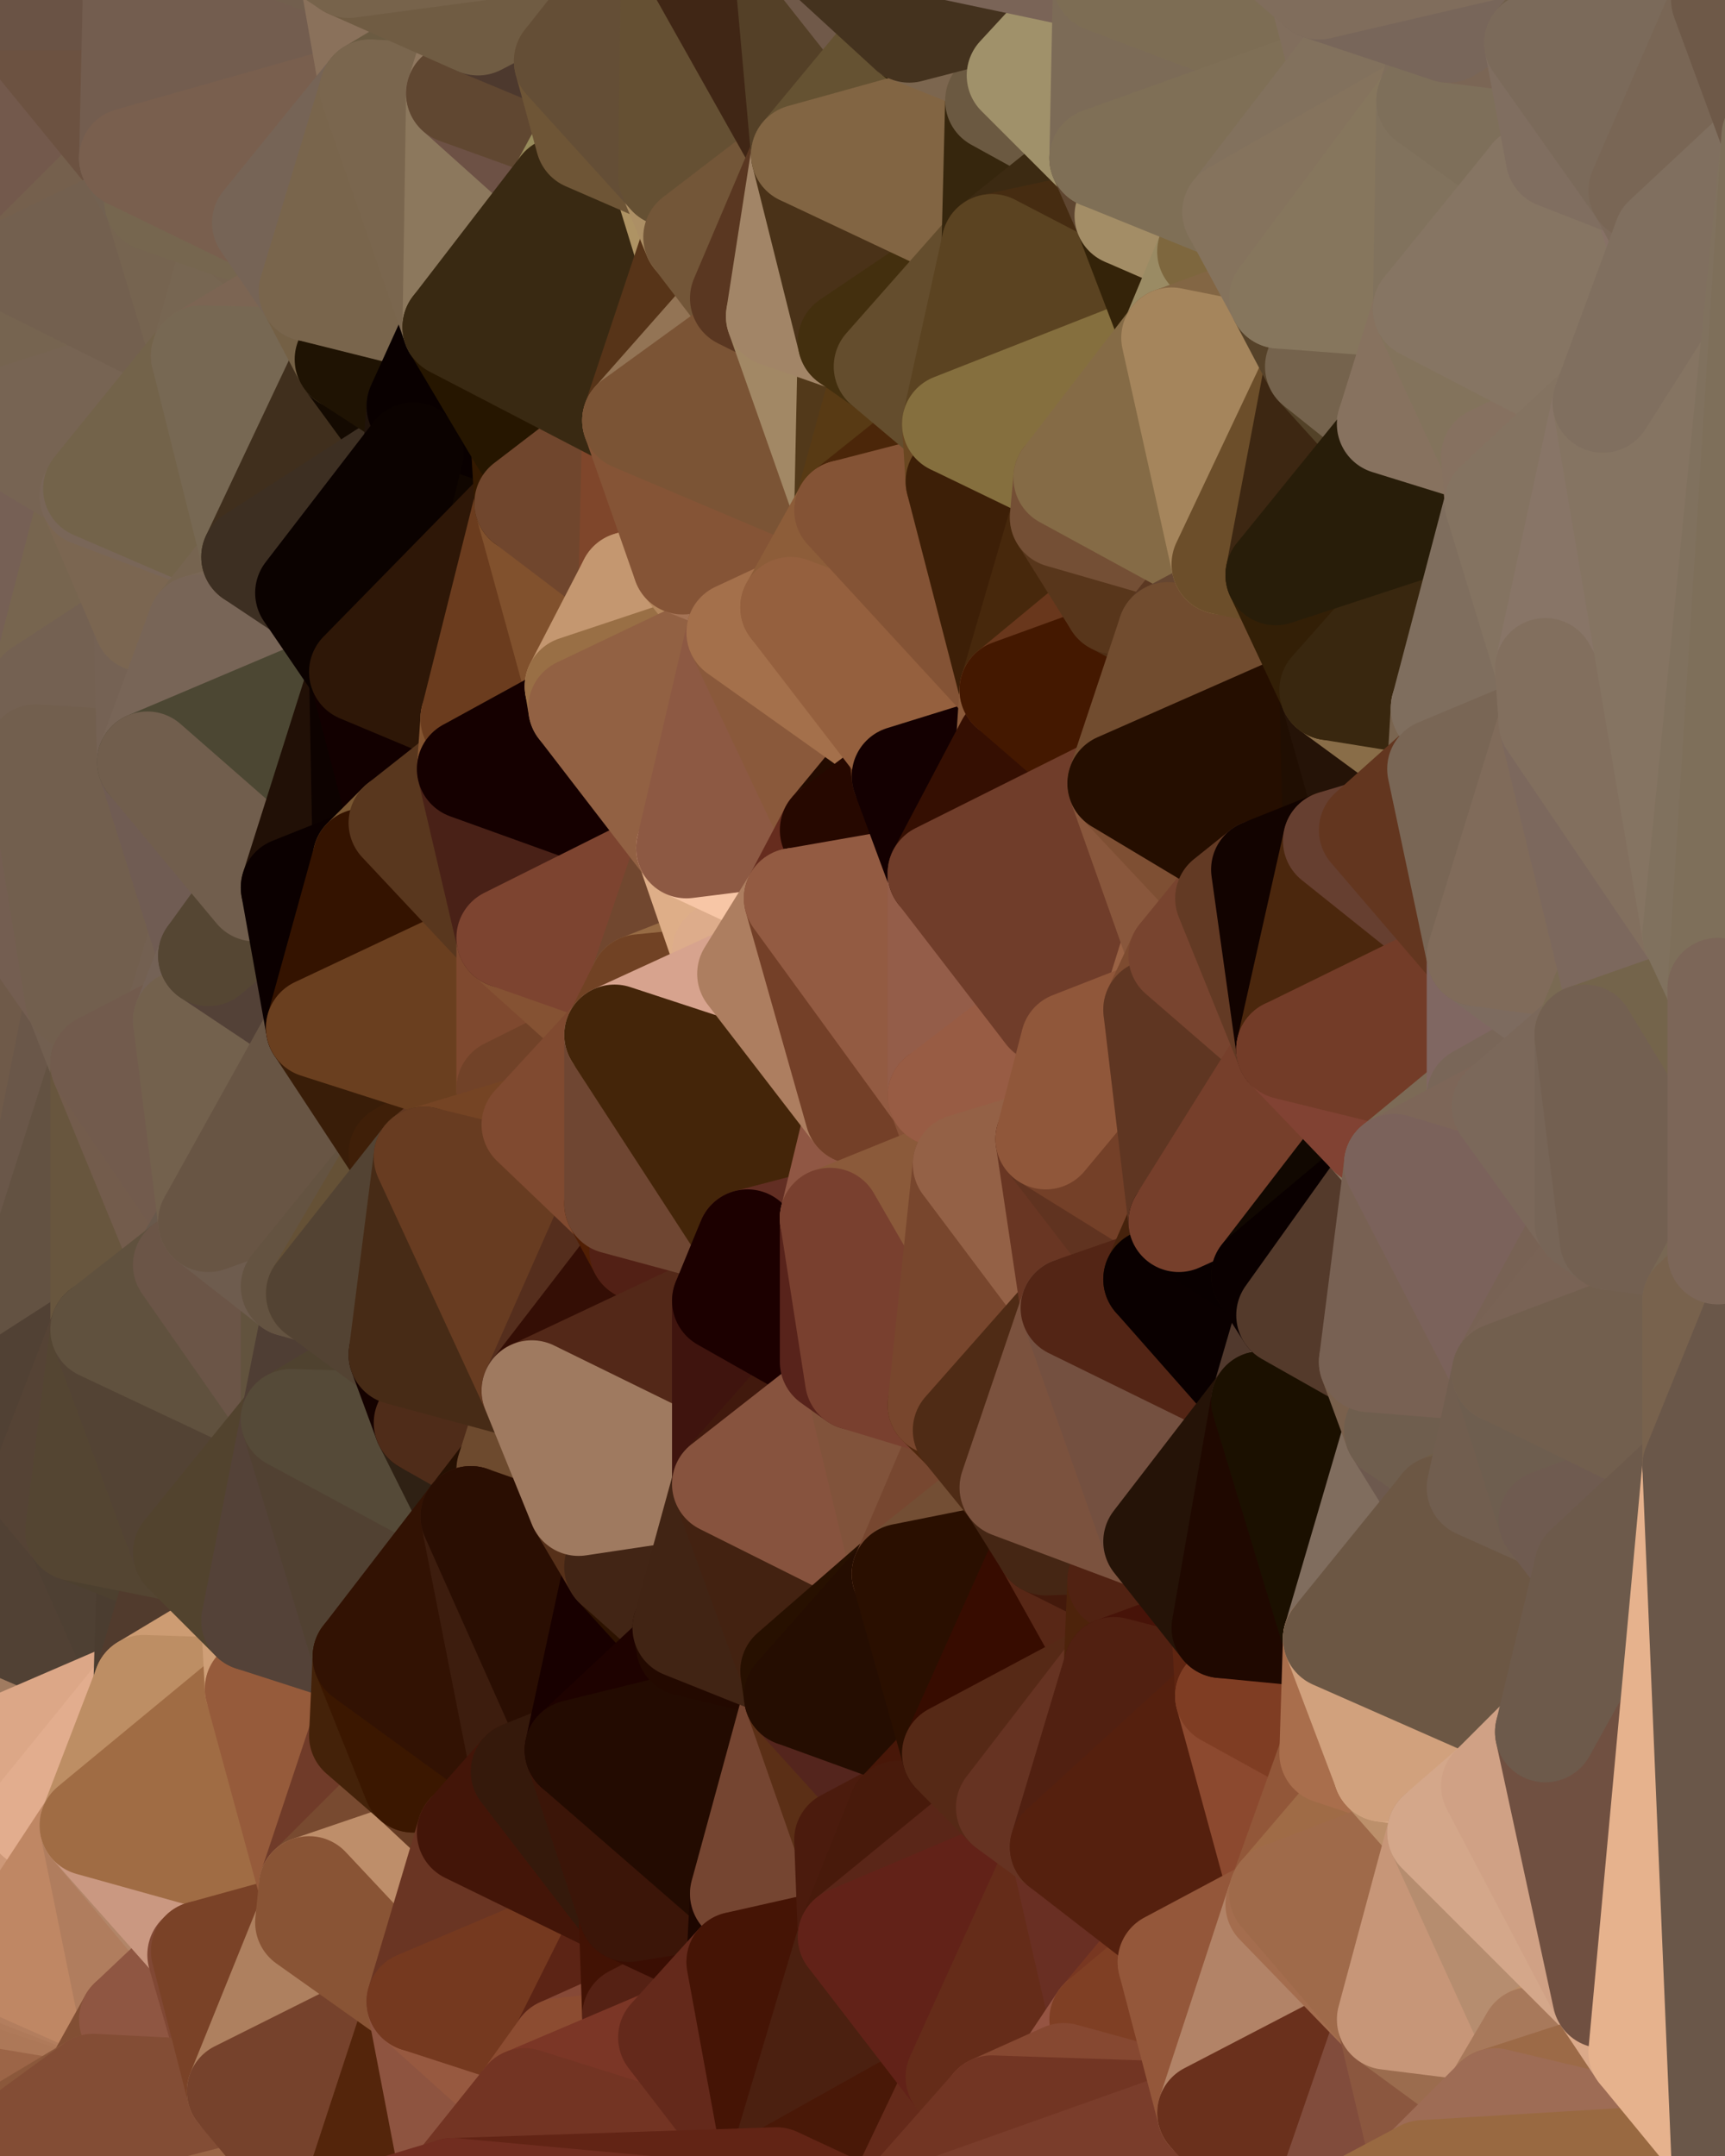 <?xml version="1.0" standalone="yes"?>
<svg width="480" height="600" xmlns="http://www.w3.org/2000/svg" version="1.1" ><polygon points="-34,148 -34,518 -18,444" fill="rgba(90, 73, 55, 1)" stroke="rgba(90, 73, 55, 1)" stroke-width="28" stroke-linejoin="round"/>
		<polygon points="-18,222 -34,148 -18,444" fill="rgba(115, 92, 76, 1)" stroke="rgba(115, 92, 76, 1)" stroke-width="28" stroke-linejoin="round"/>
		<polygon points="-34,518 -19,500 -18,444" fill="rgba(222, 169, 137, 1)" stroke="rgba(222, 169, 137, 1)" stroke-width="28" stroke-linejoin="round"/>
		<polygon points="-19,204 -34,148 -18,222" fill="rgba(114, 95, 81, 1)" stroke="rgba(114, 95, 81, 1)" stroke-width="28" stroke-linejoin="round"/>
		<polygon points="-4,118 -34,148 -3,130" fill="rgba(116, 95, 78, 1)" stroke="rgba(116, 95, 78, 1)" stroke-width="28" stroke-linejoin="round"/>
		<polygon points="-3,574 0,588 0,586" fill="rgba(139, 81, 59, 1)" stroke="rgba(139, 81, 59, 1)" stroke-width="28" stroke-linejoin="round"/>
		<polygon points="0,584 -3,574 0,586" fill="rgba(142, 84, 62, 1)" stroke="rgba(142, 84, 62, 1)" stroke-width="28" stroke-linejoin="round"/>
		<polygon points="0,588 -3,574 0,590" fill="rgba(135, 77, 55, 1)" stroke="rgba(135, 77, 55, 1)" stroke-width="28" stroke-linejoin="round"/>
		<polygon points="-3,574 0,592 0,590" fill="rgba(138, 80, 58, 1)" stroke="rgba(138, 80, 58, 1)" stroke-width="28" stroke-linejoin="round"/>
		<polygon points="0,582 -3,574 0,584" fill="rgba(142, 84, 62, 1)" stroke="rgba(142, 84, 62, 1)" stroke-width="28" stroke-linejoin="round"/>
		<polygon points="-3,574 0,596 0,594" fill="rgba(135, 77, 55, 1)" stroke="rgba(135, 77, 55, 1)" stroke-width="28" stroke-linejoin="round"/>
		<polygon points="0,592 -3,574 0,594" fill="rgba(136, 78, 56, 1)" stroke="rgba(136, 78, 56, 1)" stroke-width="28" stroke-linejoin="round"/>
		<polygon points="0,580 -3,574 0,582" fill="rgba(142, 84, 62, 1)" stroke="rgba(142, 84, 62, 1)" stroke-width="28" stroke-linejoin="round"/>
		<polygon points="0,578 -3,574 0,580" fill="rgba(145, 87, 65, 1)" stroke="rgba(145, 87, 65, 1)" stroke-width="28" stroke-linejoin="round"/>
		<polygon points="0,576 -3,574 0,578" fill="rgba(151, 96, 66, 1)" stroke="rgba(151, 96, 66, 1)" stroke-width="28" stroke-linejoin="round"/>
		<polygon points="-3,574 0,599 0,596" fill="rgba(135, 77, 55, 1)" stroke="rgba(135, 77, 55, 1)" stroke-width="28" stroke-linejoin="round"/>
		<polygon points="-3,574 -34,518 0,599" fill="rgba(172, 124, 88, 1)" stroke="rgba(172, 124, 88, 1)" stroke-width="28" stroke-linejoin="round"/>
		<polygon points="0,574 -3,574 0,576" fill="rgba(155, 100, 70, 1)" stroke="rgba(155, 100, 70, 1)" stroke-width="28" stroke-linejoin="round"/>
		<polygon points="0,384 -18,444 0,386" fill="rgba(80, 67, 50, 1)" stroke="rgba(80, 67, 50, 1)" stroke-width="28" stroke-linejoin="round"/>
		<polygon points="-18,444 0,388 0,386" fill="rgba(80, 67, 50, 1)" stroke="rgba(80, 67, 50, 1)" stroke-width="28" stroke-linejoin="round"/>
		<polygon points="-34,518 0,548 0,546" fill="rgba(209, 159, 124, 1)" stroke="rgba(209, 159, 124, 1)" stroke-width="28" stroke-linejoin="round"/>
		<polygon points="-34,518 0,550 0,548" fill="rgba(208, 158, 121, 1)" stroke="rgba(208, 158, 121, 1)" stroke-width="28" stroke-linejoin="round"/>
		<polygon points="-34,518 0,552 0,550" fill="rgba(204, 154, 117, 1)" stroke="rgba(204, 154, 117, 1)" stroke-width="28" stroke-linejoin="round"/>
		<polygon points="-34,518 0,554 0,552" fill="rgba(197, 147, 110, 1)" stroke="rgba(197, 147, 110, 1)" stroke-width="28" stroke-linejoin="round"/>
		<polygon points="-34,518 0,556 0,554" fill="rgba(199, 149, 112, 1)" stroke="rgba(199, 149, 112, 1)" stroke-width="28" stroke-linejoin="round"/>
		<polygon points="-34,518 0,558 0,556" fill="rgba(202, 152, 115, 1)" stroke="rgba(202, 152, 115, 1)" stroke-width="28" stroke-linejoin="round"/>
		<polygon points="-34,518 -3,574 0,558" fill="rgba(189, 140, 107, 1)" stroke="rgba(189, 140, 107, 1)" stroke-width="28" stroke-linejoin="round"/>
		<polygon points="-3,574 0,560 0,558" fill="rgba(172, 124, 88, 1)" stroke="rgba(172, 124, 88, 1)" stroke-width="28" stroke-linejoin="round"/>
		<polygon points="-3,574 0,562 0,560" fill="rgba(170, 122, 86, 1)" stroke="rgba(170, 122, 86, 1)" stroke-width="28" stroke-linejoin="round"/>
		<polygon points="-3,574 0,564 0,562" fill="rgba(168, 118, 85, 1)" stroke="rgba(168, 118, 85, 1)" stroke-width="28" stroke-linejoin="round"/>
		<polygon points="-3,574 0,566 0,564" fill="rgba(165, 115, 82, 1)" stroke="rgba(165, 115, 82, 1)" stroke-width="28" stroke-linejoin="round"/>
		<polygon points="-3,574 0,568 0,566" fill="rgba(162, 112, 79, 1)" stroke="rgba(162, 112, 79, 1)" stroke-width="28" stroke-linejoin="round"/>
		<polygon points="-3,574 0,570 0,568" fill="rgba(163, 110, 79, 1)" stroke="rgba(163, 110, 79, 1)" stroke-width="28" stroke-linejoin="round"/>
		<polygon points="-3,574 0,572 0,570" fill="rgba(163, 110, 79, 1)" stroke="rgba(163, 110, 79, 1)" stroke-width="28" stroke-linejoin="round"/>
		<polygon points="-3,574 0,574 0,572" fill="rgba(159, 106, 75, 1)" stroke="rgba(159, 106, 75, 1)" stroke-width="28" stroke-linejoin="round"/>
		<polygon points="-18,222 -18,444 0,384" fill="rgba(97, 82, 61, 1)" stroke="rgba(97, 82, 61, 1)" stroke-width="28" stroke-linejoin="round"/>
		<polygon points="-18,444 -19,500 -4,488" fill="rgba(226, 170, 145, 1)" stroke="rgba(226, 170, 145, 1)" stroke-width="28" stroke-linejoin="round"/>
		<polygon points="0,588 0,590 6,592" fill="rgba(135, 77, 55, 1)" stroke="rgba(135, 77, 55, 1)" stroke-width="28" stroke-linejoin="round"/>
		<polygon points="0,590 0,592 6,592" fill="rgba(131, 75, 52, 1)" stroke="rgba(131, 75, 52, 1)" stroke-width="28" stroke-linejoin="round"/>
		<polygon points="0,594 0,596 6,592" fill="rgba(132, 80, 56, 1)" stroke="rgba(132, 80, 56, 1)" stroke-width="28" stroke-linejoin="round"/>
		<polygon points="0,592 0,594 6,592" fill="rgba(131, 77, 53, 1)" stroke="rgba(131, 77, 53, 1)" stroke-width="28" stroke-linejoin="round"/>
		<polygon points="-34,148 -4,118 6,74" fill="rgba(117, 95, 81, 1)" stroke="rgba(117, 95, 81, 1)" stroke-width="28" stroke-linejoin="round"/>
		<polygon points="0,0 -34,148 6,74" fill="rgba(113, 94, 77, 1)" stroke="rgba(113, 94, 77, 1)" stroke-width="28" stroke-linejoin="round"/>
		<polygon points="-19,204 -18,222 10,210" fill="rgba(113, 92, 73, 1)" stroke="rgba(113, 92, 73, 1)" stroke-width="28" stroke-linejoin="round"/>
		<polygon points="-4,488 -19,500 10,506" fill="rgba(208, 152, 127, 1)" stroke="rgba(208, 152, 127, 1)" stroke-width="28" stroke-linejoin="round"/>
		<polygon points="0,586 0,588 6,592" fill="rgba(135, 77, 55, 1)" stroke="rgba(135, 77, 55, 1)" stroke-width="28" stroke-linejoin="round"/>
		<polygon points="0,596 0,599 6,592" fill="rgba(133, 81, 57, 1)" stroke="rgba(133, 81, 57, 1)" stroke-width="28" stroke-linejoin="round"/>
		<polygon points="-19,204 10,210 11,192" fill="rgba(118, 97, 76, 1)" stroke="rgba(118, 97, 76, 1)" stroke-width="28" stroke-linejoin="round"/>
		<polygon points="-34,148 -19,204 11,192" fill="rgba(115, 96, 82, 1)" stroke="rgba(115, 96, 82, 1)" stroke-width="28" stroke-linejoin="round"/>
		<polygon points="0,388 -18,444 11,414" fill="rgba(78, 65, 49, 1)" stroke="rgba(78, 65, 49, 1)" stroke-width="28" stroke-linejoin="round"/>
		<polygon points="-19,500 0,546 10,506" fill="rgba(216, 162, 136, 1)" stroke="rgba(216, 162, 136, 1)" stroke-width="28" stroke-linejoin="round"/>
		<polygon points="0,584 0,586 6,592" fill="rgba(135, 77, 55, 1)" stroke="rgba(135, 77, 55, 1)" stroke-width="28" stroke-linejoin="round"/>
		<polygon points="0,582 0,584 6,592" fill="rgba(138, 80, 58, 1)" stroke="rgba(138, 80, 58, 1)" stroke-width="28" stroke-linejoin="round"/>
		<polygon points="-19,500 -34,518 0,546" fill="rgba(221, 167, 141, 1)" stroke="rgba(221, 167, 141, 1)" stroke-width="28" stroke-linejoin="round"/>
		<polygon points="11,414 -18,444 21,426" fill="rgba(74, 58, 43, 1)" stroke="rgba(74, 58, 43, 1)" stroke-width="28" stroke-linejoin="round"/>
		<polygon points="0,580 0,582 26,580" fill="rgba(136, 87, 55, 1)" stroke="rgba(136, 87, 55, 1)" stroke-width="28" stroke-linejoin="round"/>
		<polygon points="0,582 6,592 26,580" fill="rgba(135, 84, 55, 1)" stroke="rgba(135, 84, 55, 1)" stroke-width="28" stroke-linejoin="round"/>
		<polygon points="0,578 0,580 26,580" fill="rgba(138, 89, 57, 1)" stroke="rgba(138, 89, 57, 1)" stroke-width="28" stroke-linejoin="round"/>
		<polygon points="0,576 0,578 26,580" fill="rgba(141, 92, 60, 1)" stroke="rgba(141, 92, 60, 1)" stroke-width="28" stroke-linejoin="round"/>
		<polygon points="0,574 0,576 26,580" fill="rgba(143, 93, 60, 1)" stroke="rgba(143, 93, 60, 1)" stroke-width="28" stroke-linejoin="round"/>
		<polygon points="0,572 0,574 26,580" fill="rgba(145, 93, 56, 1)" stroke="rgba(145, 93, 56, 1)" stroke-width="28" stroke-linejoin="round"/>
		<polygon points="-3,130 25,138 26,136" fill="rgba(116, 97, 80, 1)" stroke="rgba(116, 97, 80, 1)" stroke-width="28" stroke-linejoin="round"/>
		<polygon points="-18,222 0,384 21,278" fill="rgba(111, 90, 73, 1)" stroke="rgba(111, 90, 73, 1)" stroke-width="28" stroke-linejoin="round"/>
		<polygon points="21,278 0,384 28,296" fill="rgba(106, 87, 73, 1)" stroke="rgba(106, 87, 73, 1)" stroke-width="28" stroke-linejoin="round"/>
		<polygon points="0,564 0,566 26,580" fill="rgba(158, 108, 75, 1)" stroke="rgba(158, 108, 75, 1)" stroke-width="28" stroke-linejoin="round"/>
		<polygon points="0,566 0,568 26,580" fill="rgba(161, 108, 74, 1)" stroke="rgba(161, 108, 74, 1)" stroke-width="28" stroke-linejoin="round"/>
		<polygon points="0,568 0,570 26,580" fill="rgba(157, 105, 68, 1)" stroke="rgba(157, 105, 68, 1)" stroke-width="28" stroke-linejoin="round"/>
		<polygon points="0,570 0,572 26,580" fill="rgba(151, 99, 62, 1)" stroke="rgba(151, 99, 62, 1)" stroke-width="28" stroke-linejoin="round"/>
		<polygon points="-4,118 -3,130 26,136" fill="rgba(119, 98, 79, 1)" stroke="rgba(119, 98, 79, 1)" stroke-width="28" stroke-linejoin="round"/>
		<polygon points="-3,130 11,192 25,138" fill="rgba(119, 98, 81, 1)" stroke="rgba(119, 98, 81, 1)" stroke-width="28" stroke-linejoin="round"/>
		<polygon points="-3,130 -34,148 11,192" fill="rgba(118, 96, 85, 1)" stroke="rgba(118, 96, 85, 1)" stroke-width="28" stroke-linejoin="round"/>
		<polygon points="0,0 6,74 36,44" fill="rgba(115, 89, 76, 1)" stroke="rgba(115, 89, 76, 1)" stroke-width="28" stroke-linejoin="round"/>
		<polygon points="0,556 0,558 36,562" fill="rgba(171, 118, 86, 1)" stroke="rgba(171, 118, 86, 1)" stroke-width="28" stroke-linejoin="round"/>
		<polygon points="0,558 0,560 36,562" fill="rgba(168, 117, 86, 1)" stroke="rgba(168, 117, 86, 1)" stroke-width="28" stroke-linejoin="round"/>
		<polygon points="0,560 0,562 36,562" fill="rgba(164, 114, 89, 1)" stroke="rgba(164, 114, 89, 1)" stroke-width="28" stroke-linejoin="round"/>
		<polygon points="0,562 0,564 36,562" fill="rgba(160, 110, 85, 1)" stroke="rgba(160, 110, 85, 1)" stroke-width="28" stroke-linejoin="round"/>
		<polygon points="0,564 26,580 36,562" fill="rgba(156, 101, 71, 1)" stroke="rgba(156, 101, 71, 1)" stroke-width="28" stroke-linejoin="round"/>
		<polygon points="0,384 0,386 28,370" fill="rgba(86, 68, 56, 1)" stroke="rgba(86, 68, 56, 1)" stroke-width="28" stroke-linejoin="round"/>
		<polygon points="0,550 0,552 36,562" fill="rgba(175, 122, 90, 1)" stroke="rgba(175, 122, 90, 1)" stroke-width="28" stroke-linejoin="round"/>
		<polygon points="0,552 0,554 36,562" fill="rgba(176, 123, 91, 1)" stroke="rgba(176, 123, 91, 1)" stroke-width="28" stroke-linejoin="round"/>
		<polygon points="0,554 0,556 36,562" fill="rgba(173, 120, 88, 1)" stroke="rgba(173, 120, 88, 1)" stroke-width="28" stroke-linejoin="round"/>
		<polygon points="0,386 0,388 28,370" fill="rgba(87, 69, 57, 1)" stroke="rgba(87, 69, 57, 1)" stroke-width="28" stroke-linejoin="round"/>
		<polygon points="10,506 0,546 25,508" fill="rgba(205, 152, 120, 1)" stroke="rgba(205, 152, 120, 1)" stroke-width="28" stroke-linejoin="round"/>
		<polygon points="0,548 0,550 36,562" fill="rgba(175, 122, 90, 1)" stroke="rgba(175, 122, 90, 1)" stroke-width="28" stroke-linejoin="round"/>
		<polygon points="25,138 11,192 40,173" fill="rgba(119, 101, 79, 1)" stroke="rgba(119, 101, 79, 1)" stroke-width="28" stroke-linejoin="round"/>
		<polygon points="-18,444 -4,488 40,469" fill="rgba(160, 123, 96, 1)" stroke="rgba(160, 123, 96, 1)" stroke-width="28" stroke-linejoin="round"/>
		<polygon points="21,426 -18,444 40,469" fill="rgba(81, 65, 52, 1)" stroke="rgba(81, 65, 52, 1)" stroke-width="28" stroke-linejoin="round"/>
		<polygon points="0,546 0,548 36,562" fill="rgba(179, 126, 94, 1)" stroke="rgba(179, 126, 94, 1)" stroke-width="28" stroke-linejoin="round"/>
		<polygon points="36,44 6,74 43,56" fill="rgba(117, 96, 77, 1)" stroke="rgba(117, 96, 77, 1)" stroke-width="28" stroke-linejoin="round"/>
		<polygon points="21,426 40,469 41,434" fill="rgba(78, 64, 51, 1)" stroke="rgba(78, 64, 51, 1)" stroke-width="28" stroke-linejoin="round"/>
		<polygon points="11,192 10,210 41,212" fill="rgba(119, 96, 82, 1)" stroke="rgba(119, 96, 82, 1)" stroke-width="28" stroke-linejoin="round"/>
		<polygon points="-4,488 10,506 40,469" fill="rgba(220, 167, 135, 1)" stroke="rgba(220, 167, 135, 1)" stroke-width="28" stroke-linejoin="round"/>
		<polygon points="10,506 25,508 40,469" fill="rgba(226, 173, 142, 1)" stroke="rgba(226, 173, 142, 1)" stroke-width="28" stroke-linejoin="round"/>
		<polygon points="0,0 36,44 37,0" fill="rgba(108, 82, 65, 1)" stroke="rgba(108, 82, 65, 1)" stroke-width="28" stroke-linejoin="round"/>
		<polygon points="0,384 28,370 28,296" fill="rgba(99, 82, 66, 1)" stroke="rgba(99, 82, 66, 1)" stroke-width="28" stroke-linejoin="round"/>
		<polygon points="0,388 11,414 28,370" fill="rgba(81, 65, 52, 1)" stroke="rgba(81, 65, 52, 1)" stroke-width="28" stroke-linejoin="round"/>
		<polygon points="10,210 -18,222 21,278" fill="rgba(116, 94, 81, 1)" stroke="rgba(116, 94, 81, 1)" stroke-width="28" stroke-linejoin="round"/>
		<polygon points="21,278 28,296 51,284" fill="rgba(114, 95, 80, 1)" stroke="rgba(114, 95, 80, 1)" stroke-width="28" stroke-linejoin="round"/>
		<polygon points="40,173 11,192 41,212" fill="rgba(116, 97, 82, 1)" stroke="rgba(116, 97, 82, 1)" stroke-width="28" stroke-linejoin="round"/>
		<polygon points="25,508 0,546 36,562" fill="rgba(191, 135, 100, 1)" stroke="rgba(191, 135, 100, 1)" stroke-width="28" stroke-linejoin="round"/>
		<polygon points="6,74 -4,118 56,99" fill="rgba(118, 100, 80, 1)" stroke="rgba(118, 100, 80, 1)" stroke-width="28" stroke-linejoin="round"/>
		<polygon points="-4,118 26,136 56,99" fill="rgba(119, 100, 83, 1)" stroke="rgba(119, 100, 83, 1)" stroke-width="28" stroke-linejoin="round"/>
		<polygon points="25,508 36,562 55,544" fill="rgba(176, 125, 94, 1)" stroke="rgba(176, 125, 94, 1)" stroke-width="28" stroke-linejoin="round"/>
		<polygon points="28,296 28,370 51,352" fill="rgba(104, 86, 62, 1)" stroke="rgba(104, 86, 62, 1)" stroke-width="28" stroke-linejoin="round"/>
		<polygon points="41,212 21,278 58,266" fill="rgba(116, 93, 79, 1)" stroke="rgba(116, 93, 79, 1)" stroke-width="28" stroke-linejoin="round"/>
		<polygon points="21,278 51,284 58,266" fill="rgba(115, 96, 81, 1)" stroke="rgba(115, 96, 81, 1)" stroke-width="28" stroke-linejoin="round"/>
		<polygon points="28,296 51,352 58,340" fill="rgba(115, 92, 76, 1)" stroke="rgba(115, 92, 76, 1)" stroke-width="28" stroke-linejoin="round"/>
		<polygon points="25,508 55,544 56,543" fill="rgba(178, 134, 105, 1)" stroke="rgba(178, 134, 105, 1)" stroke-width="28" stroke-linejoin="round"/>
		<polygon points="43,56 6,74 56,99" fill="rgba(115, 96, 79, 1)" stroke="rgba(115, 96, 79, 1)" stroke-width="28" stroke-linejoin="round"/>
		<polygon points="10,210 21,278 41,212" fill="rgba(114, 95, 78, 1)" stroke="rgba(114, 95, 78, 1)" stroke-width="28" stroke-linejoin="round"/>
		<polygon points="36,562 26,580 66,582" fill="rgba(130, 79, 52, 1)" stroke="rgba(130, 79, 52, 1)" stroke-width="28" stroke-linejoin="round"/>
		<polygon points="40,173 41,212 55,174" fill="rgba(117, 98, 84, 1)" stroke="rgba(117, 98, 84, 1)" stroke-width="28" stroke-linejoin="round"/>
		<polygon points="41,434 40,469 51,432" fill="rgba(75, 61, 48, 1)" stroke="rgba(75, 61, 48, 1)" stroke-width="28" stroke-linejoin="round"/>
		<polygon points="21,426 41,434 51,432" fill="rgba(77, 64, 47, 1)" stroke="rgba(77, 64, 47, 1)" stroke-width="28" stroke-linejoin="round"/>
		<polygon points="51,432 40,469 70,451" fill="rgba(81, 59, 45, 1)" stroke="rgba(81, 59, 45, 1)" stroke-width="28" stroke-linejoin="round"/>
		<polygon points="40,173 55,174 70,155" fill="rgba(120, 102, 82, 1)" stroke="rgba(120, 102, 82, 1)" stroke-width="28" stroke-linejoin="round"/>
		<polygon points="25,138 40,173 70,155" fill="rgba(123, 102, 81, 1)" stroke="rgba(123, 102, 81, 1)" stroke-width="28" stroke-linejoin="round"/>
		<polygon points="43,56 56,99 66,64" fill="rgba(118, 100, 80, 1)" stroke="rgba(118, 100, 80, 1)" stroke-width="28" stroke-linejoin="round"/>
		<polygon points="41,212 58,266 71,248" fill="rgba(112, 92, 83, 1)" stroke="rgba(112, 92, 83, 1)" stroke-width="28" stroke-linejoin="round"/>
		<polygon points="26,136 25,138 70,155" fill="rgba(121, 102, 88, 1)" stroke="rgba(121, 102, 88, 1)" stroke-width="28" stroke-linejoin="round"/>
		<polygon points="0,0 37,0 67,-29" fill="rgba(106, 83, 69, 1)" stroke="rgba(106, 83, 69, 1)" stroke-width="28" stroke-linejoin="round"/>
		<polygon points="11,414 21,426 28,370" fill="rgba(85, 67, 53, 1)" stroke="rgba(85, 67, 53, 1)" stroke-width="28" stroke-linejoin="round"/>
		<polygon points="70,451 40,469 71,470" fill="rgba(205, 156, 115, 1)" stroke="rgba(205, 156, 115, 1)" stroke-width="28" stroke-linejoin="round"/>
		<polygon points="55,544 36,562 66,582" fill="rgba(143, 86, 66, 1)" stroke="rgba(143, 86, 66, 1)" stroke-width="28" stroke-linejoin="round"/>
		<polygon points="51,284 28,296 58,340" fill="rgba(114, 91, 77, 1)" stroke="rgba(114, 91, 77, 1)" stroke-width="28" stroke-linejoin="round"/>
		<polygon points="28,370 21,426 51,432" fill="rgba(84, 69, 50, 1)" stroke="rgba(84, 69, 50, 1)" stroke-width="28" stroke-linejoin="round"/>
		<polygon points="58,340 51,352 81,358" fill="rgba(105, 89, 76, 1)" stroke="rgba(105, 89, 76, 1)" stroke-width="28" stroke-linejoin="round"/>
		<polygon points="28,370 51,432 81,395" fill="rgba(83, 67, 52, 1)" stroke="rgba(83, 67, 52, 1)" stroke-width="28" stroke-linejoin="round"/>
		<polygon points="51,352 28,370 81,395" fill="rgba(96, 81, 62, 1)" stroke="rgba(96, 81, 62, 1)" stroke-width="28" stroke-linejoin="round"/>
		<polygon points="56,99 26,136 70,155" fill="rgba(115, 99, 74, 1)" stroke="rgba(115, 99, 74, 1)" stroke-width="28" stroke-linejoin="round"/>
		<polygon points="66,64 56,99 86,81" fill="rgba(119, 102, 82, 1)" stroke="rgba(119, 102, 82, 1)" stroke-width="28" stroke-linejoin="round"/>
		<polygon points="73,62 66,64 86,81" fill="rgba(118, 100, 80, 1)" stroke="rgba(118, 100, 80, 1)" stroke-width="28" stroke-linejoin="round"/>
		<polygon points="56,543 85,535 86,525" fill="rgba(217, 168, 138, 1)" stroke="rgba(217, 168, 138, 1)" stroke-width="28" stroke-linejoin="round"/>
		<polygon points="70,155 55,174 85,165" fill="rgba(118, 100, 80, 1)" stroke="rgba(118, 100, 80, 1)" stroke-width="28" stroke-linejoin="round"/>
		<polygon points="40,469 25,508 71,470" fill="rgba(189, 142, 100, 1)" stroke="rgba(189, 142, 100, 1)" stroke-width="28" stroke-linejoin="round"/>
		<polygon points="58,266 51,284 88,286" fill="rgba(116, 98, 86, 1)" stroke="rgba(116, 98, 86, 1)" stroke-width="28" stroke-linejoin="round"/>
		<polygon points="25,508 56,543 86,525" fill="rgba(202, 152, 129, 1)" stroke="rgba(202, 152, 129, 1)" stroke-width="28" stroke-linejoin="round"/>
		<polygon points="71,470 25,508 86,525" fill="rgba(160, 108, 68, 1)" stroke="rgba(160, 108, 68, 1)" stroke-width="28" stroke-linejoin="round"/>
		<polygon points="51,352 81,395 81,358" fill="rgba(107, 85, 71, 1)" stroke="rgba(107, 85, 71, 1)" stroke-width="28" stroke-linejoin="round"/>
		<polygon points="36,44 43,56 73,62" fill="rgba(114, 97, 81, 1)" stroke="rgba(114, 97, 81, 1)" stroke-width="28" stroke-linejoin="round"/>
		<polygon points="43,56 66,64 73,62" fill="rgba(118, 102, 79, 1)" stroke="rgba(118, 102, 79, 1)" stroke-width="28" stroke-linejoin="round"/>
		<polygon points="56,543 55,544 66,582" fill="rgba(129, 72, 52, 1)" stroke="rgba(129, 72, 52, 1)" stroke-width="28" stroke-linejoin="round"/>
		<polygon points="6,592 0,599 26,580" fill="rgba(139, 88, 59, 1)" stroke="rgba(139, 88, 59, 1)" stroke-width="28" stroke-linejoin="round"/>
		<polygon points="86,81 56,99 96,100" fill="rgba(124, 101, 83, 1)" stroke="rgba(124, 101, 83, 1)" stroke-width="28" stroke-linejoin="round"/>
		<polygon points="67,-29 37,0 97,-9" fill="rgba(107, 89, 69, 1)" stroke="rgba(107, 89, 69, 1)" stroke-width="28" stroke-linejoin="round"/>
		<polygon points="66,582 0,599 96,618" fill="rgba(154, 101, 70, 1)" stroke="rgba(154, 101, 70, 1)" stroke-width="28" stroke-linejoin="round"/>
		<polygon points="51,284 58,340 88,286" fill="rgba(115, 97, 77, 1)" stroke="rgba(115, 97, 77, 1)" stroke-width="28" stroke-linejoin="round"/>
		<polygon points="81,247 58,266 88,286" fill="rgba(83, 65, 55, 1)" stroke="rgba(83, 65, 55, 1)" stroke-width="28" stroke-linejoin="round"/>
		<polygon points="81,358 81,395 88,360" fill="rgba(98, 83, 62, 1)" stroke="rgba(98, 83, 62, 1)" stroke-width="28" stroke-linejoin="round"/>
		<polygon points="71,248 58,266 81,247" fill="rgba(85, 70, 51, 1)" stroke="rgba(85, 70, 51, 1)" stroke-width="28" stroke-linejoin="round"/>
		<polygon points="26,580 0,599 66,582" fill="rgba(131, 77, 53, 1)" stroke="rgba(131, 77, 53, 1)" stroke-width="28" stroke-linejoin="round"/>
		<polygon points="85,165 55,174 100,187" fill="rgba(122, 103, 86, 1)" stroke="rgba(122, 103, 86, 1)" stroke-width="28" stroke-linejoin="round"/>
		<polygon points="70,451 71,470 101,461" fill="rgba(207, 159, 119, 1)" stroke="rgba(207, 159, 119, 1)" stroke-width="28" stroke-linejoin="round"/>
		<polygon points="56,543 66,582 85,535" fill="rgba(122, 66, 39, 1)" stroke="rgba(122, 66, 39, 1)" stroke-width="28" stroke-linejoin="round"/>
		<polygon points="97,-9 37,0 103,25" fill="rgba(114, 95, 78, 1)" stroke="rgba(114, 95, 78, 1)" stroke-width="28" stroke-linejoin="round"/>
		<polygon points="37,0 36,44 103,25" fill="rgba(115, 93, 79, 1)" stroke="rgba(115, 93, 79, 1)" stroke-width="28" stroke-linejoin="round"/>
		<polygon points="36,44 73,62 103,25" fill="rgba(121, 95, 78, 1)" stroke="rgba(121, 95, 78, 1)" stroke-width="28" stroke-linejoin="round"/>
		<polygon points="71,470 100,483 101,461" fill="rgba(173, 121, 82, 1)" stroke="rgba(173, 121, 82, 1)" stroke-width="28" stroke-linejoin="round"/>
		<polygon points="55,174 41,212 100,187" fill="rgba(120, 101, 87, 1)" stroke="rgba(120, 101, 87, 1)" stroke-width="28" stroke-linejoin="round"/>
		<polygon points="41,212 81,247 100,187" fill="rgba(76, 71, 51, 1)" stroke="rgba(76, 71, 51, 1)" stroke-width="28" stroke-linejoin="round"/>
		<polygon points="71,470 86,525 100,483" fill="rgba(150, 91, 59, 1)" stroke="rgba(150, 91, 59, 1)" stroke-width="28" stroke-linejoin="round"/>
		<polygon points="56,99 70,155 96,100" fill="rgba(119, 104, 83, 1)" stroke="rgba(119, 104, 83, 1)" stroke-width="28" stroke-linejoin="round"/>
		<polygon points="51,432 70,451 81,395" fill="rgba(82, 67, 46, 1)" stroke="rgba(82, 67, 46, 1)" stroke-width="28" stroke-linejoin="round"/>
		<polygon points="41,212 71,248 81,247" fill="rgba(113, 94, 77, 1)" stroke="rgba(113, 94, 77, 1)" stroke-width="28" stroke-linejoin="round"/>
		<polygon points="88,360 81,395 111,377" fill="rgba(79, 62, 52, 1)" stroke="rgba(79, 62, 52, 1)" stroke-width="28" stroke-linejoin="round"/>
		<polygon points="58,340 81,358 111,321" fill="rgba(110, 92, 78, 1)" stroke="rgba(110, 92, 78, 1)" stroke-width="28" stroke-linejoin="round"/>
		<polygon points="88,286 58,340 111,321" fill="rgba(104, 85, 68, 1)" stroke="rgba(104, 85, 68, 1)" stroke-width="28" stroke-linejoin="round"/>
		<polygon points="100,187 81,247 101,239" fill="rgba(33, 16, 6, 1)" stroke="rgba(33, 16, 6, 1)" stroke-width="28" stroke-linejoin="round"/>
		<polygon points="96,100 70,155 115,126" fill="rgba(64, 47, 29, 1)" stroke="rgba(64, 47, 29, 1)" stroke-width="28" stroke-linejoin="round"/>
		<polygon points="100,187 101,239 111,229" fill="rgba(13, 2, 0, 1)" stroke="rgba(13, 2, 0, 1)" stroke-width="28" stroke-linejoin="round"/>
		<polygon points="81,358 88,360 111,321" fill="rgba(100, 83, 65, 1)" stroke="rgba(100, 83, 65, 1)" stroke-width="28" stroke-linejoin="round"/>
		<polygon points="85,535 66,582 116,557" fill="rgba(174, 128, 95, 1)" stroke="rgba(174, 128, 95, 1)" stroke-width="28" stroke-linejoin="round"/>
		<polygon points="96,100 115,126 116,113" fill="rgba(20, 10, 1, 1)" stroke="rgba(20, 10, 1, 1)" stroke-width="28" stroke-linejoin="round"/>
		<polygon points="100,483 86,525 115,496" fill="rgba(112, 59, 41, 1)" stroke="rgba(112, 59, 41, 1)" stroke-width="28" stroke-linejoin="round"/>
		<polygon points="111,377 81,395 118,396" fill="rgba(79, 66, 47, 1)" stroke="rgba(79, 66, 47, 1)" stroke-width="28" stroke-linejoin="round"/>
		<polygon points="70,155 85,165 115,126" fill="rgba(61, 47, 34, 1)" stroke="rgba(61, 47, 34, 1)" stroke-width="28" stroke-linejoin="round"/>
		<polygon points="81,247 88,286 101,239" fill="rgba(11, 0, 0, 1)" stroke="rgba(11, 0, 0, 1)" stroke-width="28" stroke-linejoin="round"/>
		<polygon points="86,81 96,100 126,91" fill="rgba(116, 96, 69, 1)" stroke="rgba(116, 96, 69, 1)" stroke-width="28" stroke-linejoin="round"/>
		<polygon points="96,100 116,113 126,91" fill="rgba(31, 19, 3, 1)" stroke="rgba(31, 19, 3, 1)" stroke-width="28" stroke-linejoin="round"/>
		<polygon points="81,395 70,451 101,461" fill="rgba(84, 66, 56, 1)" stroke="rgba(84, 66, 56, 1)" stroke-width="28" stroke-linejoin="round"/>
		<polygon points="100,187 130,214 131,200" fill="rgba(33, 9, 0, 1)" stroke="rgba(33, 9, 0, 1)" stroke-width="28" stroke-linejoin="round"/>
		<polygon points="81,395 101,461 131,422" fill="rgba(81, 65, 50, 1)" stroke="rgba(81, 65, 50, 1)" stroke-width="28" stroke-linejoin="round"/>
		<polygon points="118,396 81,395 131,422" fill="rgba(85, 74, 56, 1)" stroke="rgba(85, 74, 56, 1)" stroke-width="28" stroke-linejoin="round"/>
		<polygon points="100,187 111,229 130,214" fill="rgba(18, 0, 0, 1)" stroke="rgba(18, 0, 0, 1)" stroke-width="28" stroke-linejoin="round"/>
		<polygon points="115,496 86,525 130,510" fill="rgba(120, 74, 48, 1)" stroke="rgba(120, 74, 48, 1)" stroke-width="28" stroke-linejoin="round"/>
		<polygon points="66,582 96,618 116,557" fill="rgba(118, 66, 44, 1)" stroke="rgba(118, 66, 44, 1)" stroke-width="28" stroke-linejoin="round"/>
		<polygon points="97,-9 103,25 133,7" fill="rgba(138, 113, 91, 1)" stroke="rgba(138, 113, 91, 1)" stroke-width="28" stroke-linejoin="round"/>
		<polygon points="103,25 127,26 133,7" fill="rgba(107, 91, 66, 1)" stroke="rgba(107, 91, 66, 1)" stroke-width="28" stroke-linejoin="round"/>
		<polygon points="86,525 116,557 130,510" fill="rgba(190, 142, 106, 1)" stroke="rgba(190, 142, 106, 1)" stroke-width="28" stroke-linejoin="round"/>
		<polygon points="116,557 96,618 126,609" fill="rgba(84, 37, 11, 1)" stroke="rgba(84, 37, 11, 1)" stroke-width="28" stroke-linejoin="round"/>
		<polygon points="111,321 88,360 118,322" fill="rgba(101, 81, 54, 1)" stroke="rgba(101, 81, 54, 1)" stroke-width="28" stroke-linejoin="round"/>
		<polygon points="86,525 85,535 116,557" fill="rgba(137, 84, 53, 1)" stroke="rgba(137, 84, 53, 1)" stroke-width="28" stroke-linejoin="round"/>
		<polygon points="73,62 86,81 103,25" fill="rgba(118, 100, 86, 1)" stroke="rgba(118, 100, 86, 1)" stroke-width="28" stroke-linejoin="round"/>
		<polygon points="88,286 111,321 141,303" fill="rgba(57, 29, 8, 1)" stroke="rgba(57, 29, 8, 1)" stroke-width="28" stroke-linejoin="round"/>
		<polygon points="111,321 118,322 141,303" fill="rgba(63, 31, 8, 1)" stroke="rgba(63, 31, 8, 1)" stroke-width="28" stroke-linejoin="round"/>
		<polygon points="111,229 101,239 141,261" fill="rgba(121, 87, 50, 1)" stroke="rgba(121, 87, 50, 1)" stroke-width="28" stroke-linejoin="round"/>
		<polygon points="101,239 88,286 141,261" fill="rgba(52, 19, 0, 1)" stroke="rgba(52, 19, 0, 1)" stroke-width="28" stroke-linejoin="round"/>
		<polygon points="118,396 131,422 141,409" fill="rgba(47, 33, 20, 1)" stroke="rgba(47, 33, 20, 1)" stroke-width="28" stroke-linejoin="round"/>
		<polygon points="88,360 111,377 118,322" fill="rgba(83, 67, 51, 1)" stroke="rgba(83, 67, 51, 1)" stroke-width="28" stroke-linejoin="round"/>
		<polygon points="115,496 130,510 145,493" fill="rgba(101, 59, 35, 1)" stroke="rgba(101, 59, 35, 1)" stroke-width="28" stroke-linejoin="round"/>
		<polygon points="116,113 115,126 145,123" fill="rgba(32, 19, 11, 1)" stroke="rgba(32, 19, 11, 1)" stroke-width="28" stroke-linejoin="round"/>
		<polygon points="101,461 100,483 115,496" fill="rgba(68, 34, 9, 1)" stroke="rgba(68, 34, 9, 1)" stroke-width="28" stroke-linejoin="round"/>
		<polygon points="145,123 115,126 146,140" fill="rgba(21, 9, 0, 1)" stroke="rgba(21, 9, 0, 1)" stroke-width="28" stroke-linejoin="round"/>
		<polygon points="116,557 126,609 146,584" fill="rgba(142, 84, 64, 1)" stroke="rgba(142, 84, 64, 1)" stroke-width="28" stroke-linejoin="round"/>
		<polygon points="103,25 86,81 126,91" fill="rgba(121, 101, 76, 1)" stroke="rgba(121, 101, 76, 1)" stroke-width="28" stroke-linejoin="round"/>
		<polygon points="111,377 118,396 148,387" fill="rgba(21, 2, 0, 1)" stroke="rgba(21, 2, 0, 1)" stroke-width="28" stroke-linejoin="round"/>
		<polygon points="118,396 141,409 148,387" fill="rgba(79, 44, 25, 1)" stroke="rgba(79, 44, 25, 1)" stroke-width="28" stroke-linejoin="round"/>
		<polygon points="141,303 118,322 148,313" fill="rgba(98, 56, 34, 1)" stroke="rgba(98, 56, 34, 1)" stroke-width="28" stroke-linejoin="round"/>
		<polygon points="115,126 100,187 146,140" fill="rgba(16, 6, 0, 1)" stroke="rgba(16, 6, 0, 1)" stroke-width="28" stroke-linejoin="round"/>
		<polygon points="101,461 115,496 145,493" fill="rgba(59, 23, 0, 1)" stroke="rgba(59, 23, 0, 1)" stroke-width="28" stroke-linejoin="round"/>
		<polygon points="126,91 116,113 145,123" fill="rgba(9, 0, 0, 1)" stroke="rgba(9, 0, 0, 1)" stroke-width="28" stroke-linejoin="round"/>
		<polygon points="141,261 88,286 141,303" fill="rgba(106, 63, 31, 1)" stroke="rgba(106, 63, 31, 1)" stroke-width="28" stroke-linejoin="round"/>
		<polygon points="103,25 126,91 127,26" fill="rgba(122, 102, 78, 1)" stroke="rgba(122, 102, 78, 1)" stroke-width="28" stroke-linejoin="round"/>
		<polygon points="85,165 100,187 115,126" fill="rgba(11, 2, 0, 1)" stroke="rgba(11, 2, 0, 1)" stroke-width="28" stroke-linejoin="round"/>
		<polygon points="116,557 146,584 156,570" fill="rgba(151, 89, 64, 1)" stroke="rgba(151, 89, 64, 1)" stroke-width="28" stroke-linejoin="round"/>
		<polygon points="127,26 126,91 156,52" fill="rgba(140, 120, 93, 1)" stroke="rgba(140, 120, 93, 1)" stroke-width="28" stroke-linejoin="round"/>
		<polygon points="133,7 127,26 157,17" fill="rgba(143, 119, 95, 1)" stroke="rgba(143, 119, 95, 1)" stroke-width="28" stroke-linejoin="round"/>
		<polygon points="100,187 131,200 146,140" fill="rgba(46, 23, 7, 1)" stroke="rgba(46, 23, 7, 1)" stroke-width="28" stroke-linejoin="round"/>
		<polygon points="130,214 111,229 141,261" fill="rgba(89, 55, 30, 1)" stroke="rgba(89, 55, 30, 1)" stroke-width="28" stroke-linejoin="round"/>
		<polygon points="141,409 131,422 161,419" fill="rgba(38, 16, 2, 1)" stroke="rgba(38, 16, 2, 1)" stroke-width="28" stroke-linejoin="round"/>
		<polygon points="160,191 131,200 161,197" fill="rgba(145, 98, 56, 1)" stroke="rgba(145, 98, 56, 1)" stroke-width="28" stroke-linejoin="round"/>
		<polygon points="127,26 156,52 163,39" fill="rgba(109, 81, 69, 1)" stroke="rgba(109, 81, 69, 1)" stroke-width="28" stroke-linejoin="round"/>
		<polygon points="157,17 127,26 163,39" fill="rgba(96, 71, 49, 1)" stroke="rgba(96, 71, 49, 1)" stroke-width="28" stroke-linejoin="round"/>
		<polygon points="131,200 130,214 161,197" fill="rgba(132, 84, 48, 1)" stroke="rgba(132, 84, 48, 1)" stroke-width="28" stroke-linejoin="round"/>
		<polygon points="146,140 131,200 160,191" fill="rgba(107, 60, 30, 1)" stroke="rgba(107, 60, 30, 1)" stroke-width="28" stroke-linejoin="round"/>
		<polygon points="161,419 131,422 171,436" fill="rgba(43, 17, 0, 1)" stroke="rgba(43, 17, 0, 1)" stroke-width="28" stroke-linejoin="round"/>
		<polygon points="141,261 141,303 171,288" fill="rgba(127, 73, 47, 1)" stroke="rgba(127, 73, 47, 1)" stroke-width="28" stroke-linejoin="round"/>
		<polygon points="141,303 148,313 171,288" fill="rgba(113, 66, 40, 1)" stroke="rgba(113, 66, 40, 1)" stroke-width="28" stroke-linejoin="round"/>
		<polygon points="148,313 118,322 171,335" fill="rgba(117, 68, 36, 1)" stroke="rgba(117, 68, 36, 1)" stroke-width="28" stroke-linejoin="round"/>
		<polygon points="148,387 141,409 161,419" fill="rgba(109, 74, 46, 1)" stroke="rgba(109, 74, 46, 1)" stroke-width="28" stroke-linejoin="round"/>
		<polygon points="118,322 111,377 148,387" fill="rgba(71, 43, 22, 1)" stroke="rgba(71, 43, 22, 1)" stroke-width="28" stroke-linejoin="round"/>
		<polygon points="131,422 101,461 145,493" fill="rgba(50, 18, 3, 1)" stroke="rgba(50, 18, 3, 1)" stroke-width="28" stroke-linejoin="round"/>
		<polygon points="130,510 116,557 175,532" fill="rgba(106, 53, 35, 1)" stroke="rgba(106, 53, 35, 1)" stroke-width="28" stroke-linejoin="round"/>
		<polygon points="146,140 160,191 175,162" fill="rgba(129, 81, 45, 1)" stroke="rgba(129, 81, 45, 1)" stroke-width="28" stroke-linejoin="round"/>
		<polygon points="118,322 148,387 171,335" fill="rgba(104, 60, 33, 1)" stroke="rgba(104, 60, 33, 1)" stroke-width="28" stroke-linejoin="round"/>
		<polygon points="131,422 145,493 160,487" fill="rgba(61, 29, 14, 1)" stroke="rgba(61, 29, 14, 1)" stroke-width="28" stroke-linejoin="round"/>
		<polygon points="116,557 156,570 175,532" fill="rgba(117, 57, 31, 1)" stroke="rgba(117, 57, 31, 1)" stroke-width="28" stroke-linejoin="round"/>
		<polygon points="131,422 160,487 171,436" fill="rgba(42, 14, 2, 1)" stroke="rgba(42, 14, 2, 1)" stroke-width="28" stroke-linejoin="round"/>
		<polygon points="171,335 148,387 178,348" fill="rgba(85, 46, 29, 1)" stroke="rgba(85, 46, 29, 1)" stroke-width="28" stroke-linejoin="round"/>
		<polygon points="141,261 171,288 178,274" fill="rgba(133, 82, 51, 1)" stroke="rgba(133, 82, 51, 1)" stroke-width="28" stroke-linejoin="round"/>
		<polygon points="175,532 156,570 176,561" fill="rgba(92, 36, 21, 1)" stroke="rgba(92, 36, 21, 1)" stroke-width="28" stroke-linejoin="round"/>
		<polygon points="145,123 146,140 176,117" fill="rgba(51, 25, 0, 1)" stroke="rgba(51, 25, 0, 1)" stroke-width="28" stroke-linejoin="round"/>
		<polygon points="126,91 145,123 176,117" fill="rgba(38, 22, 0, 1)" stroke="rgba(38, 22, 0, 1)" stroke-width="28" stroke-linejoin="round"/>
		<polygon points="145,493 130,510 175,532" fill="rgba(67, 21, 8, 1)" stroke="rgba(67, 21, 8, 1)" stroke-width="28" stroke-linejoin="round"/>
		<polygon points="160,487 145,493 175,532" fill="rgba(53, 25, 11, 1)" stroke="rgba(53, 25, 11, 1)" stroke-width="28" stroke-linejoin="round"/>
		<polygon points="163,39 156,52 186,49" fill="rgba(151, 139, 91, 1)" stroke="rgba(151, 139, 91, 1)" stroke-width="28" stroke-linejoin="round"/>
		<polygon points="133,7 157,17 187,-21" fill="rgba(77, 57, 46, 1)" stroke="rgba(77, 57, 46, 1)" stroke-width="28" stroke-linejoin="round"/>
		<polygon points="176,561 156,570 186,567" fill="rgba(134, 73, 55, 1)" stroke="rgba(134, 73, 55, 1)" stroke-width="28" stroke-linejoin="round"/>
		<polygon points="171,436 160,487 191,458" fill="rgba(24, 0, 0, 1)" stroke="rgba(24, 0, 0, 1)" stroke-width="28" stroke-linejoin="round"/>
		<polygon points="190,453 171,436 191,458" fill="rgba(44, 18, 0, 1)" stroke="rgba(44, 18, 0, 1)" stroke-width="28" stroke-linejoin="round"/>
		<polygon points="130,214 141,261 191,236" fill="rgba(73, 33, 23, 1)" stroke="rgba(73, 33, 23, 1)" stroke-width="28" stroke-linejoin="round"/>
		<polygon points="161,197 130,214 191,236" fill="rgba(21, 0, 0, 1)" stroke="rgba(21, 0, 0, 1)" stroke-width="28" stroke-linejoin="round"/>
		<polygon points="146,140 175,162 176,117" fill="rgba(112, 70, 45, 1)" stroke="rgba(112, 70, 45, 1)" stroke-width="28" stroke-linejoin="round"/>
		<polygon points="156,52 176,117 193,66" fill="rgba(75, 45, 17, 1)" stroke="rgba(75, 45, 17, 1)" stroke-width="28" stroke-linejoin="round"/>
		<polygon points="186,49 156,52 193,66" fill="rgba(174, 147, 100, 1)" stroke="rgba(174, 147, 100, 1)" stroke-width="28" stroke-linejoin="round"/>
		<polygon points="141,261 178,274 191,236" fill="rgba(125, 68, 48, 1)" stroke="rgba(125, 68, 48, 1)" stroke-width="28" stroke-linejoin="round"/>
		<polygon points="176,117 175,162 190,157" fill="rgba(127, 70, 43, 1)" stroke="rgba(127, 70, 43, 1)" stroke-width="28" stroke-linejoin="round"/>
		<polygon points="97,-9 133,7 187,-21" fill="rgba(112, 92, 67, 1)" stroke="rgba(112, 92, 67, 1)" stroke-width="28" stroke-linejoin="round"/>
		<polygon points="156,52 126,91 176,117" fill="rgba(57, 41, 18, 1)" stroke="rgba(57, 41, 18, 1)" stroke-width="28" stroke-linejoin="round"/>
		<polygon points="148,313 171,335 171,288" fill="rgba(128, 74, 48, 1)" stroke="rgba(128, 74, 48, 1)" stroke-width="28" stroke-linejoin="round"/>
		<polygon points="161,419 171,436 201,413" fill="rgba(86, 48, 25, 1)" stroke="rgba(86, 48, 25, 1)" stroke-width="28" stroke-linejoin="round"/>
		<polygon points="191,236 178,274 201,265" fill="rgba(113, 71, 47, 1)" stroke="rgba(113, 71, 47, 1)" stroke-width="28" stroke-linejoin="round"/>
		<polygon points="156,570 146,584 186,567" fill="rgba(140, 76, 49, 1)" stroke="rgba(140, 76, 49, 1)" stroke-width="28" stroke-linejoin="round"/>
		<polygon points="175,532 176,561 205,546" fill="rgba(66, 18, 4, 1)" stroke="rgba(66, 18, 4, 1)" stroke-width="28" stroke-linejoin="round"/>
		<polygon points="176,561 186,567 205,546" fill="rgba(85, 33, 20, 1)" stroke="rgba(85, 33, 20, 1)" stroke-width="28" stroke-linejoin="round"/>
		<polygon points="190,157 175,162 205,176" fill="rgba(183, 138, 97, 1)" stroke="rgba(183, 138, 97, 1)" stroke-width="28" stroke-linejoin="round"/>
		<polygon points="178,348 148,387 201,362" fill="rgba(52, 14, 5, 1)" stroke="rgba(52, 14, 5, 1)" stroke-width="28" stroke-linejoin="round"/>
		<polygon points="193,66 176,117 206,83" fill="rgba(87, 52, 24, 1)" stroke="rgba(87, 52, 24, 1)" stroke-width="28" stroke-linejoin="round"/>
		<polygon points="175,162 160,191 205,176" fill="rgba(196, 151, 112, 1)" stroke="rgba(196, 151, 112, 1)" stroke-width="28" stroke-linejoin="round"/>
		<polygon points="171,335 178,348 208,345" fill="rgba(81, 31, 4, 1)" stroke="rgba(81, 31, 4, 1)" stroke-width="28" stroke-linejoin="round"/>
		<polygon points="178,348 201,362 208,345" fill="rgba(82, 32, 21, 1)" stroke="rgba(82, 32, 21, 1)" stroke-width="28" stroke-linejoin="round"/>
		<polygon points="201,265 178,274 208,271" fill="rgba(151, 107, 68, 1)" stroke="rgba(151, 107, 68, 1)" stroke-width="28" stroke-linejoin="round"/>
		<polygon points="175,532 205,546 206,527" fill="rgba(58, 14, 3, 1)" stroke="rgba(58, 14, 3, 1)" stroke-width="28" stroke-linejoin="round"/>
		<polygon points="160,191 161,197 205,176" fill="rgba(153, 111, 69, 1)" stroke="rgba(153, 111, 69, 1)" stroke-width="28" stroke-linejoin="round"/>
		<polygon points="148,387 201,413 201,362" fill="rgba(83, 40, 24, 1)" stroke="rgba(83, 40, 24, 1)" stroke-width="28" stroke-linejoin="round"/>
		<polygon points="171,436 190,453 201,413" fill="rgba(66, 37, 21, 1)" stroke="rgba(66, 37, 21, 1)" stroke-width="28" stroke-linejoin="round"/>
		<polygon points="148,387 161,419 201,413" fill="rgba(159, 122, 96, 1)" stroke="rgba(159, 122, 96, 1)" stroke-width="28" stroke-linejoin="round"/>
		<polygon points="157,17 163,39 186,49" fill="rgba(110, 85, 54, 1)" stroke="rgba(110, 85, 54, 1)" stroke-width="28" stroke-linejoin="round"/>
		<polygon points="186,567 146,584 216,606" fill="rgba(123, 54, 38, 1)" stroke="rgba(123, 54, 38, 1)" stroke-width="28" stroke-linejoin="round"/>
		<polygon points="146,584 126,609 216,606" fill="rgba(115, 52, 35, 1)" stroke="rgba(115, 52, 35, 1)" stroke-width="28" stroke-linejoin="round"/>
		<polygon points="178,274 171,288 208,271" fill="rgba(113, 66, 36, 1)" stroke="rgba(113, 66, 36, 1)" stroke-width="28" stroke-linejoin="round"/>
		<polygon points="160,487 175,532 206,527" fill="rgba(59, 21, 8, 1)" stroke="rgba(59, 21, 8, 1)" stroke-width="28" stroke-linejoin="round"/>
		<polygon points="191,236 201,265 221,250" fill="rgba(222, 174, 136, 1)" stroke="rgba(222, 174, 136, 1)" stroke-width="28" stroke-linejoin="round"/>
		<polygon points="220,465 191,458 221,472" fill="rgba(43, 15, 3, 1)" stroke="rgba(43, 15, 3, 1)" stroke-width="28" stroke-linejoin="round"/>
		<polygon points="67,-29 97,-9 187,-21" fill="rgba(119, 99, 75, 1)" stroke="rgba(119, 99, 75, 1)" stroke-width="28" stroke-linejoin="round"/>
		<polygon points="186,49 193,66 223,43" fill="rgba(172, 143, 101, 1)" stroke="rgba(172, 143, 101, 1)" stroke-width="28" stroke-linejoin="round"/>
		<polygon points="201,265 208,271 221,250" fill="rgba(221, 172, 139, 1)" stroke="rgba(221, 172, 139, 1)" stroke-width="28" stroke-linejoin="round"/>
		<polygon points="191,458 160,487 221,472" fill="rgba(30, 2, 0, 1)" stroke="rgba(30, 2, 0, 1)" stroke-width="28" stroke-linejoin="round"/>
		<polygon points="160,487 206,527 221,472" fill="rgba(35, 11, 1, 1)" stroke="rgba(35, 11, 1, 1)" stroke-width="28" stroke-linejoin="round"/>
		<polygon points="190,157 205,176 220,169" fill="rgba(180, 135, 93, 1)" stroke="rgba(180, 135, 93, 1)" stroke-width="28" stroke-linejoin="round"/>
		<polygon points="190,453 191,458 220,465" fill="rgba(35, 9, 0, 1)" stroke="rgba(35, 9, 0, 1)" stroke-width="28" stroke-linejoin="round"/>
		<polygon points="206,83 176,117 216,88" fill="rgba(147, 116, 85, 1)" stroke="rgba(147, 116, 85, 1)" stroke-width="28" stroke-linejoin="round"/>
		<polygon points="161,197 191,236 205,176" fill="rgba(146, 97, 67, 1)" stroke="rgba(146, 97, 67, 1)" stroke-width="28" stroke-linejoin="round"/>
		<polygon points="157,17 186,49 187,-21" fill="rgba(100, 78, 54, 1)" stroke="rgba(100, 78, 54, 1)" stroke-width="28" stroke-linejoin="round"/>
		<polygon points="191,236 221,250 231,231" fill="rgba(247, 198, 166, 1)" stroke="rgba(247, 198, 166, 1)" stroke-width="28" stroke-linejoin="round"/>
		<polygon points="201,362 201,413 231,379" fill="rgba(63, 20, 14, 1)" stroke="rgba(63, 20, 14, 1)" stroke-width="28" stroke-linejoin="round"/>
		<polygon points="171,288 171,335 208,345" fill="rgba(111, 70, 50, 1)" stroke="rgba(111, 70, 50, 1)" stroke-width="28" stroke-linejoin="round"/>
		<polygon points="190,157 220,169 235,142" fill="rgba(164, 115, 85, 1)" stroke="rgba(164, 115, 85, 1)" stroke-width="28" stroke-linejoin="round"/>
		<polygon points="206,527 205,546 236,539" fill="rgba(29, 6, 0, 1)" stroke="rgba(29, 6, 0, 1)" stroke-width="28" stroke-linejoin="round"/>
		<polygon points="176,117 190,157 235,142" fill="rgba(133, 84, 54, 1)" stroke="rgba(133, 84, 54, 1)" stroke-width="28" stroke-linejoin="round"/>
		<polygon points="187,-21 186,49 223,43" fill="rgba(101, 80, 51, 1)" stroke="rgba(101, 80, 51, 1)" stroke-width="28" stroke-linejoin="round"/>
		<polygon points="193,66 206,83 223,43" fill="rgba(115, 86, 56, 1)" stroke="rgba(115, 86, 56, 1)" stroke-width="28" stroke-linejoin="round"/>
		<polygon points="208,345 231,339 238,310" fill="rgba(97, 48, 33, 1)" stroke="rgba(97, 48, 33, 1)" stroke-width="28" stroke-linejoin="round"/>
		<polygon points="208,271 171,288 238,310" fill="rgba(215, 163, 142, 1)" stroke="rgba(215, 163, 142, 1)" stroke-width="28" stroke-linejoin="round"/>
		<polygon points="171,288 208,345 238,310" fill="rgba(68, 37, 9, 1)" stroke="rgba(68, 37, 9, 1)" stroke-width="28" stroke-linejoin="round"/>
		<polygon points="231,379 201,413 238,384" fill="rgba(65, 25, 13, 1)" stroke="rgba(65, 25, 13, 1)" stroke-width="28" stroke-linejoin="round"/>
		<polygon points="235,512 206,527 236,539" fill="rgba(69, 25, 14, 1)" stroke="rgba(69, 25, 14, 1)" stroke-width="28" stroke-linejoin="round"/>
		<polygon points="216,88 176,117 235,142" fill="rgba(123, 84, 53, 1)" stroke="rgba(123, 84, 53, 1)" stroke-width="28" stroke-linejoin="round"/>
		<polygon points="221,472 206,527 235,512" fill="rgba(117, 69, 49, 1)" stroke="rgba(117, 69, 49, 1)" stroke-width="28" stroke-linejoin="round"/>
		<polygon points="205,176 191,236 231,231" fill="rgba(141, 89, 67, 1)" stroke="rgba(141, 89, 67, 1)" stroke-width="28" stroke-linejoin="round"/>
		<polygon points="208,345 231,379 231,339" fill="rgba(98, 46, 35, 1)" stroke="rgba(98, 46, 35, 1)" stroke-width="28" stroke-linejoin="round"/>
		<polygon points="208,345 201,362 231,379" fill="rgba(28, 0, 0, 1)" stroke="rgba(28, 0, 0, 1)" stroke-width="28" stroke-linejoin="round"/>
		<polygon points="217,-24 187,-21 223,43" fill="rgba(64, 38, 21, 1)" stroke="rgba(64, 38, 21, 1)" stroke-width="28" stroke-linejoin="round"/>
		<polygon points="206,83 216,88 223,43" fill="rgba(90, 55, 33, 1)" stroke="rgba(90, 55, 33, 1)" stroke-width="28" stroke-linejoin="round"/>
		<polygon points="201,413 190,453 220,465" fill="rgba(65, 36, 20, 1)" stroke="rgba(65, 36, 20, 1)" stroke-width="28" stroke-linejoin="round"/>
		<polygon points="216,88 235,142 236,95" fill="rgba(162, 136, 101, 1)" stroke="rgba(162, 136, 101, 1)" stroke-width="28" stroke-linejoin="round"/>
		<polygon points="205,546 186,567 216,606" fill="rgba(100, 41, 27, 1)" stroke="rgba(100, 41, 27, 1)" stroke-width="28" stroke-linejoin="round"/>
		<polygon points="217,-24 223,43 247,14" fill="rgba(84, 64, 39, 1)" stroke="rgba(84, 64, 39, 1)" stroke-width="28" stroke-linejoin="round"/>
		<polygon points="205,176 231,231 250,208" fill="rgba(138, 89, 59, 1)" stroke="rgba(138, 89, 59, 1)" stroke-width="28" stroke-linejoin="round"/>
		<polygon points="250,208 231,231 251,216" fill="rgba(35, 11, 0, 1)" stroke="rgba(35, 11, 0, 1)" stroke-width="28" stroke-linejoin="round"/>
		<polygon points="201,413 220,465 251,438" fill="rgba(67, 34, 17, 1)" stroke="rgba(67, 34, 17, 1)" stroke-width="28" stroke-linejoin="round"/>
		<polygon points="220,169 205,176 250,208" fill="rgba(164, 112, 75, 1)" stroke="rgba(164, 112, 75, 1)" stroke-width="28" stroke-linejoin="round"/>
		<polygon points="236,95 235,142 246,102" fill="rgba(82, 57, 26, 1)" stroke="rgba(82, 57, 26, 1)" stroke-width="28" stroke-linejoin="round"/>
		<polygon points="217,-24 247,14 253,9" fill="rgba(112, 89, 73, 1)" stroke="rgba(112, 89, 73, 1)" stroke-width="28" stroke-linejoin="round"/>
		<polygon points="221,472 235,512 250,504" fill="rgba(91, 47, 22, 1)" stroke="rgba(91, 47, 22, 1)" stroke-width="28" stroke-linejoin="round"/>
		<polygon points="231,231 221,250 261,243" fill="rgba(102, 44, 30, 1)" stroke="rgba(102, 44, 30, 1)" stroke-width="28" stroke-linejoin="round"/>
		<polygon points="251,216 231,231 261,243" fill="rgba(38, 8, 0, 1)" stroke="rgba(38, 8, 0, 1)" stroke-width="28" stroke-linejoin="round"/>
		<polygon points="238,384 201,413 251,438" fill="rgba(135, 83, 62, 1)" stroke="rgba(135, 83, 62, 1)" stroke-width="28" stroke-linejoin="round"/>
		<polygon points="205,546 216,606 236,539" fill="rgba(69, 20, 5, 1)" stroke="rgba(69, 20, 5, 1)" stroke-width="28" stroke-linejoin="round"/>
		<polygon points="223,43 216,88 236,95" fill="rgba(162, 133, 103, 1)" stroke="rgba(162, 133, 103, 1)" stroke-width="28" stroke-linejoin="round"/>
		<polygon points="221,472 250,504 265,488" fill="rgba(84, 37, 29, 1)" stroke="rgba(84, 37, 29, 1)" stroke-width="28" stroke-linejoin="round"/>
		<polygon points="246,102 235,142 265,118" fill="rgba(88, 58, 20, 1)" stroke="rgba(88, 58, 20, 1)" stroke-width="28" stroke-linejoin="round"/>
		<polygon points="236,539 216,606 266,578" fill="rgba(75, 32, 16, 1)" stroke="rgba(75, 32, 16, 1)" stroke-width="28" stroke-linejoin="round"/>
		<polygon points="265,118 235,142 266,134" fill="rgba(75, 38, 9, 1)" stroke="rgba(75, 38, 9, 1)" stroke-width="28" stroke-linejoin="round"/>
		<polygon points="238,310 231,339 268,324" fill="rgba(144, 87, 68, 1)" stroke="rgba(144, 87, 68, 1)" stroke-width="28" stroke-linejoin="round"/>
		<polygon points="261,305 238,310 268,324" fill="rgba(138, 79, 61, 1)" stroke="rgba(138, 79, 61, 1)" stroke-width="28" stroke-linejoin="round"/>
		<polygon points="261,391 251,438 268,398" fill="rgba(126, 76, 53, 1)" stroke="rgba(126, 76, 53, 1)" stroke-width="28" stroke-linejoin="round"/>
		<polygon points="216,606 246,620 266,578" fill="rgba(73, 24, 7, 1)" stroke="rgba(73, 24, 7, 1)" stroke-width="28" stroke-linejoin="round"/>
		<polygon points="238,384 251,438 261,391" fill="rgba(129, 83, 59, 1)" stroke="rgba(129, 83, 59, 1)" stroke-width="28" stroke-linejoin="round"/>
		<polygon points="220,465 221,472 251,438" fill="rgba(39, 16, 0, 1)" stroke="rgba(39, 16, 0, 1)" stroke-width="28" stroke-linejoin="round"/>
		<polygon points="235,512 236,539 250,504" fill="rgba(75, 27, 13, 1)" stroke="rgba(75, 27, 13, 1)" stroke-width="28" stroke-linejoin="round"/>
		<polygon points="221,250 208,271 238,310" fill="rgba(173, 126, 96, 1)" stroke="rgba(173, 126, 96, 1)" stroke-width="28" stroke-linejoin="round"/>
		<polygon points="223,43 236,95 276,68" fill="rgba(74, 50, 24, 1)" stroke="rgba(74, 50, 24, 1)" stroke-width="28" stroke-linejoin="round"/>
		<polygon points="251,438 221,472 265,488" fill="rgba(37, 13, 1, 1)" stroke="rgba(37, 13, 1, 1)" stroke-width="28" stroke-linejoin="round"/>
		<polygon points="221,250 238,310 261,305" fill="rgba(116, 64, 40, 1)" stroke="rgba(116, 64, 40, 1)" stroke-width="28" stroke-linejoin="round"/>
		<polygon points="253,9 247,14 277,28" fill="rgba(39, 22, 6, 1)" stroke="rgba(39, 22, 6, 1)" stroke-width="28" stroke-linejoin="round"/>
		<polygon points="236,95 246,102 276,68" fill="rgba(67, 47, 14, 1)" stroke="rgba(67, 47, 14, 1)" stroke-width="28" stroke-linejoin="round"/>
		<polygon points="231,339 231,379 238,384" fill="rgba(88, 35, 27, 1)" stroke="rgba(88, 35, 27, 1)" stroke-width="28" stroke-linejoin="round"/>
		<polygon points="250,208 251,216 280,207" fill="rgba(98, 54, 27, 1)" stroke="rgba(98, 54, 27, 1)" stroke-width="28" stroke-linejoin="round"/>
		<polygon points="265,488 250,504 280,503" fill="rgba(72, 23, 8, 1)" stroke="rgba(72, 23, 8, 1)" stroke-width="28" stroke-linejoin="round"/>
		<polygon points="247,14 223,43 277,28" fill="rgba(101, 82, 50, 1)" stroke="rgba(101, 82, 50, 1)" stroke-width="28" stroke-linejoin="round"/>
		<polygon points="266,578 246,620 276,586" fill="rgba(101, 42, 26, 1)" stroke="rgba(101, 42, 26, 1)" stroke-width="28" stroke-linejoin="round"/>
		<polygon points="221,250 261,305 261,243" fill="rgba(147, 91, 66, 1)" stroke="rgba(147, 91, 66, 1)" stroke-width="28" stroke-linejoin="round"/>
		<polygon points="250,208 280,207 281,192" fill="rgba(171, 122, 82, 1)" stroke="rgba(171, 122, 82, 1)" stroke-width="28" stroke-linejoin="round"/>
		<polygon points="268,398 251,438 281,414" fill="rgba(119, 71, 48, 1)" stroke="rgba(119, 71, 48, 1)" stroke-width="28" stroke-linejoin="round"/>
		<polygon points="253,9 277,28 283,21" fill="rgba(44, 29, 6, 1)" stroke="rgba(44, 29, 6, 1)" stroke-width="28" stroke-linejoin="round"/>
		<polygon points="235,142 220,169 281,192" fill="rgba(141, 93, 57, 1)" stroke="rgba(141, 93, 57, 1)" stroke-width="28" stroke-linejoin="round"/>
		<polygon points="220,169 250,208 281,192" fill="rgba(149, 96, 62, 1)" stroke="rgba(149, 96, 62, 1)" stroke-width="28" stroke-linejoin="round"/>
		<polygon points="251,216 261,243 280,207" fill="rgba(20, 0, 1, 1)" stroke="rgba(20, 0, 1, 1)" stroke-width="28" stroke-linejoin="round"/>
		<polygon points="223,43 276,68 277,28" fill="rgba(130, 101, 67, 1)" stroke="rgba(130, 101, 67, 1)" stroke-width="28" stroke-linejoin="round"/>
		<polygon points="261,243 261,305 291,282" fill="rgba(148, 93, 73, 1)" stroke="rgba(148, 93, 73, 1)" stroke-width="28" stroke-linejoin="round"/>
		<polygon points="261,305 268,324 291,317" fill="rgba(135, 81, 55, 1)" stroke="rgba(135, 81, 55, 1)" stroke-width="28" stroke-linejoin="round"/>
		<polygon points="281,414 251,438 291,430" fill="rgba(115, 78, 52, 1)" stroke="rgba(115, 78, 52, 1)" stroke-width="28" stroke-linejoin="round"/>
		<polygon points="266,134 235,142 281,192" fill="rgba(132, 83, 53, 1)" stroke="rgba(132, 83, 53, 1)" stroke-width="28" stroke-linejoin="round"/>
		<polygon points="231,339 261,391 268,324" fill="rgba(139, 90, 58, 1)" stroke="rgba(139, 90, 58, 1)" stroke-width="28" stroke-linejoin="round"/>
		<polygon points="231,339 238,384 261,391" fill="rgba(121, 64, 47, 1)" stroke="rgba(121, 64, 47, 1)" stroke-width="28" stroke-linejoin="round"/>
		<polygon points="246,102 265,118 276,68" fill="rgba(100, 77, 45, 1)" stroke="rgba(100, 77, 45, 1)" stroke-width="28" stroke-linejoin="round"/>
		<polygon points="265,118 266,134 296,133" fill="rgba(106, 71, 33, 1)" stroke="rgba(106, 71, 33, 1)" stroke-width="28" stroke-linejoin="round"/>
		<polygon points="266,134 295,144 296,133" fill="rgba(105, 71, 36, 1)" stroke="rgba(105, 71, 36, 1)" stroke-width="28" stroke-linejoin="round"/>
		<polygon points="266,578 276,586 296,577" fill="rgba(120, 57, 40, 1)" stroke="rgba(120, 57, 40, 1)" stroke-width="28" stroke-linejoin="round"/>
		<polygon points="250,504 236,539 280,503" fill="rgba(72, 26, 11, 1)" stroke="rgba(72, 26, 11, 1)" stroke-width="28" stroke-linejoin="round"/>
		<polygon points="261,391 268,398 298,364" fill="rgba(79, 39, 13, 1)" stroke="rgba(79, 39, 13, 1)" stroke-width="28" stroke-linejoin="round"/>
		<polygon points="268,324 261,391 298,364" fill="rgba(120, 70, 45, 1)" stroke="rgba(120, 70, 45, 1)" stroke-width="28" stroke-linejoin="round"/>
		<polygon points="261,305 291,317 298,290" fill="rgba(137, 79, 55, 1)" stroke="rgba(137, 79, 55, 1)" stroke-width="28" stroke-linejoin="round"/>
		<polygon points="291,282 261,305 298,290" fill="rgba(152, 92, 68, 1)" stroke="rgba(152, 92, 68, 1)" stroke-width="28" stroke-linejoin="round"/>
		<polygon points="280,503 236,539 295,514" fill="rgba(90, 38, 24, 1)" stroke="rgba(90, 38, 24, 1)" stroke-width="28" stroke-linejoin="round"/>
		<polygon points="266,134 281,192 295,144" fill="rgba(61, 31, 7, 1)" stroke="rgba(61, 31, 7, 1)" stroke-width="28" stroke-linejoin="round"/>
		<polygon points="277,28 276,68 306,44" fill="rgba(54, 38, 13, 1)" stroke="rgba(54, 38, 13, 1)" stroke-width="28" stroke-linejoin="round"/>
		<polygon points="266,578 296,577 306,562" fill="rgba(107, 49, 27, 1)" stroke="rgba(107, 49, 27, 1)" stroke-width="28" stroke-linejoin="round"/>
		<polygon points="253,9 283,21 307,-5" fill="rgba(124, 102, 79, 1)" stroke="rgba(124, 102, 79, 1)" stroke-width="28" stroke-linejoin="round"/>
		<polygon points="283,21 277,28 306,44" fill="rgba(107, 89, 65, 1)" stroke="rgba(107, 89, 65, 1)" stroke-width="28" stroke-linejoin="round"/>
		<polygon points="236,539 266,578 295,514" fill="rgba(98, 34, 24, 1)" stroke="rgba(98, 34, 24, 1)" stroke-width="28" stroke-linejoin="round"/>
		<polygon points="251,438 265,488 291,430" fill="rgba(42, 15, 0, 1)" stroke="rgba(42, 15, 0, 1)" stroke-width="28" stroke-linejoin="round"/>
		<polygon points="216,606 126,609 246,620" fill="rgba(98, 36, 21, 1)" stroke="rgba(98, 36, 21, 1)" stroke-width="28" stroke-linejoin="round"/>
		<polygon points="295,144 281,192 310,168" fill="rgba(71, 40, 12, 1)" stroke="rgba(71, 40, 12, 1)" stroke-width="28" stroke-linejoin="round"/>
		<polygon points="291,430 265,488 310,464" fill="rgba(55, 12, 0, 1)" stroke="rgba(55, 12, 0, 1)" stroke-width="28" stroke-linejoin="round"/>
		<polygon points="295,514 266,578 306,562" fill="rgba(101, 44, 25, 1)" stroke="rgba(101, 44, 25, 1)" stroke-width="28" stroke-linejoin="round"/>
		<polygon points="291,317 268,324 298,364" fill="rgba(148, 97, 70, 1)" stroke="rgba(148, 97, 70, 1)" stroke-width="28" stroke-linejoin="round"/>
		<polygon points="306,44 276,68 313,60" fill="rgba(60, 42, 18, 1)" stroke="rgba(60, 42, 18, 1)" stroke-width="28" stroke-linejoin="round"/>
		<polygon points="291,430 310,464 311,440" fill="rgba(88, 39, 22, 1)" stroke="rgba(88, 39, 22, 1)" stroke-width="28" stroke-linejoin="round"/>
		<polygon points="281,192 280,207 311,218" fill="rgba(139, 90, 58, 1)" stroke="rgba(139, 90, 58, 1)" stroke-width="28" stroke-linejoin="round"/>
		<polygon points="280,207 261,243 311,218" fill="rgba(53, 15, 2, 1)" stroke="rgba(53, 15, 2, 1)" stroke-width="28" stroke-linejoin="round"/>
		<polygon points="265,488 280,503 310,464" fill="rgba(86, 41, 22, 1)" stroke="rgba(86, 41, 22, 1)" stroke-width="28" stroke-linejoin="round"/>
		<polygon points="268,398 281,414 298,364" fill="rgba(79, 43, 21, 1)" stroke="rgba(79, 43, 21, 1)" stroke-width="28" stroke-linejoin="round"/>
		<polygon points="291,430 311,440 321,429" fill="rgba(67, 25, 11, 1)" stroke="rgba(67, 25, 11, 1)" stroke-width="28" stroke-linejoin="round"/>
		<polygon points="291,282 298,290 321,281" fill="rgba(148, 90, 66, 1)" stroke="rgba(148, 90, 66, 1)" stroke-width="28" stroke-linejoin="round"/>
		<polygon points="217,-24 253,9 307,-5" fill="rgba(68, 50, 30, 1)" stroke="rgba(68, 50, 30, 1)" stroke-width="28" stroke-linejoin="round"/>
		<polygon points="295,514 306,562 326,538" fill="rgba(105, 47, 35, 1)" stroke="rgba(105, 47, 35, 1)" stroke-width="28" stroke-linejoin="round"/>
		<polygon points="306,562 325,546 326,538" fill="rgba(120, 55, 33, 1)" stroke="rgba(120, 55, 33, 1)" stroke-width="28" stroke-linejoin="round"/>
		<polygon points="313,60 276,68 326,94" fill="rgba(70, 44, 17, 1)" stroke="rgba(70, 44, 17, 1)" stroke-width="28" stroke-linejoin="round"/>
		<polygon points="276,68 265,118 326,94" fill="rgba(91, 67, 33, 1)" stroke="rgba(91, 67, 33, 1)" stroke-width="28" stroke-linejoin="round"/>
		<polygon points="265,118 296,133 326,94" fill="rgba(133, 111, 62, 1)" stroke="rgba(133, 111, 62, 1)" stroke-width="28" stroke-linejoin="round"/>
		<polygon points="291,317 298,364 321,356" fill="rgba(105, 54, 35, 1)" stroke="rgba(105, 54, 35, 1)" stroke-width="28" stroke-linejoin="round"/>
		<polygon points="291,317 321,356 328,340" fill="rgba(96, 51, 32, 1)" stroke="rgba(96, 51, 32, 1)" stroke-width="28" stroke-linejoin="round"/>
		<polygon points="311,218 291,282 328,266" fill="rgba(125, 68, 41, 1)" stroke="rgba(125, 68, 41, 1)" stroke-width="28" stroke-linejoin="round"/>
		<polygon points="291,282 321,281 328,266" fill="rgba(153, 98, 68, 1)" stroke="rgba(153, 98, 68, 1)" stroke-width="28" stroke-linejoin="round"/>
		<polygon points="310,168 281,192 325,176" fill="rgba(105, 55, 28, 1)" stroke="rgba(105, 55, 28, 1)" stroke-width="28" stroke-linejoin="round"/>
		<polygon points="281,192 311,218 325,176" fill="rgba(68, 24, 0, 1)" stroke="rgba(68, 24, 0, 1)" stroke-width="28" stroke-linejoin="round"/>
		<polygon points="281,414 291,430 321,429" fill="rgba(69, 38, 20, 1)" stroke="rgba(69, 38, 20, 1)" stroke-width="28" stroke-linejoin="round"/>
		<polygon points="261,243 291,282 311,218" fill="rgba(112, 61, 42, 1)" stroke="rgba(112, 61, 42, 1)" stroke-width="28" stroke-linejoin="round"/>
		<polygon points="280,503 295,514 310,464" fill="rgba(102, 51, 34, 1)" stroke="rgba(102, 51, 34, 1)" stroke-width="28" stroke-linejoin="round"/>
		<polygon points="283,21 306,44 307,-5" fill="rgba(160, 145, 106, 1)" stroke="rgba(160, 145, 106, 1)" stroke-width="28" stroke-linejoin="round"/>
		<polygon points="306,562 296,577 336,588" fill="rgba(149, 84, 66, 1)" stroke="rgba(149, 84, 66, 1)" stroke-width="28" stroke-linejoin="round"/>
		<polygon points="313,60 326,94 336,70" fill="rgba(52, 35, 9, 1)" stroke="rgba(52, 35, 9, 1)" stroke-width="28" stroke-linejoin="round"/>
		<polygon points="311,440 310,464 340,453" fill="rgba(77, 35, 11, 1)" stroke="rgba(77, 35, 11, 1)" stroke-width="28" stroke-linejoin="round"/>
		<polygon points="310,168 325,176 340,157" fill="rgba(79, 47, 22, 1)" stroke="rgba(79, 47, 22, 1)" stroke-width="28" stroke-linejoin="round"/>
		<polygon points="311,218 328,266 341,250" fill="rgba(137, 87, 60, 1)" stroke="rgba(137, 87, 60, 1)" stroke-width="28" stroke-linejoin="round"/>
		<polygon points="321,429 311,440 340,453" fill="rgba(81, 34, 18, 1)" stroke="rgba(81, 34, 18, 1)" stroke-width="28" stroke-linejoin="round"/>
		<polygon points="295,144 310,168 340,157" fill="rgba(88, 54, 27, 1)" stroke="rgba(88, 54, 27, 1)" stroke-width="28" stroke-linejoin="round"/>
		<polygon points="306,44 313,60 343,59" fill="rgba(95, 70, 48, 1)" stroke="rgba(95, 70, 48, 1)" stroke-width="28" stroke-linejoin="round"/>
		<polygon points="313,60 336,70 343,59" fill="rgba(163, 141, 102, 1)" stroke="rgba(163, 141, 102, 1)" stroke-width="28" stroke-linejoin="round"/>
		<polygon points="340,453 310,464 341,472" fill="rgba(71, 19, 8, 1)" stroke="rgba(71, 19, 8, 1)" stroke-width="28" stroke-linejoin="round"/>
		<polygon points="310,464 295,514 341,472" fill="rgba(81, 32, 17, 1)" stroke="rgba(81, 32, 17, 1)" stroke-width="28" stroke-linejoin="round"/>
		<polygon points="296,133 295,144 340,157" fill="rgba(116, 79, 53, 1)" stroke="rgba(116, 79, 53, 1)" stroke-width="28" stroke-linejoin="round"/>
		<polygon points="325,546 306,562 336,588" fill="rgba(127, 63, 36, 1)" stroke="rgba(127, 63, 36, 1)" stroke-width="28" stroke-linejoin="round"/>
		<polygon points="321,281 291,317 328,340" fill="rgba(116, 64, 40, 1)" stroke="rgba(116, 64, 40, 1)" stroke-width="28" stroke-linejoin="round"/>
		<polygon points="298,364 281,414 321,429" fill="rgba(123, 82, 62, 1)" stroke="rgba(123, 82, 62, 1)" stroke-width="28" stroke-linejoin="round"/>
		<polygon points="298,290 291,317 321,281" fill="rgba(144, 87, 58, 1)" stroke="rgba(144, 87, 58, 1)" stroke-width="28" stroke-linejoin="round"/>
		<polygon points="298,364 321,429 351,390" fill="rgba(116, 80, 64, 1)" stroke="rgba(116, 80, 64, 1)" stroke-width="28" stroke-linejoin="round"/>
		<polygon points="321,356 298,364 351,390" fill="rgba(83, 37, 21, 1)" stroke="rgba(83, 37, 21, 1)" stroke-width="28" stroke-linejoin="round"/>
		<polygon points="328,340 321,356 351,355" fill="rgba(70, 34, 12, 1)" stroke="rgba(70, 34, 12, 1)" stroke-width="28" stroke-linejoin="round"/>
		<polygon points="217,-24 307,-5 337,-29" fill="rgba(122, 100, 87, 1)" stroke="rgba(122, 100, 87, 1)" stroke-width="28" stroke-linejoin="round"/>
		<polygon points="296,577 276,586 336,588" fill="rgba(134, 72, 49, 1)" stroke="rgba(134, 72, 49, 1)" stroke-width="28" stroke-linejoin="round"/>
		<polygon points="311,218 341,250 351,242" fill="rgba(126, 79, 51, 1)" stroke="rgba(126, 79, 51, 1)" stroke-width="28" stroke-linejoin="round"/>
		<polygon points="336,70 326,94 356,83" fill="rgba(154, 139, 100, 1)" stroke="rgba(154, 139, 100, 1)" stroke-width="28" stroke-linejoin="round"/>
		<polygon points="326,538 355,530 356,527" fill="rgba(151, 91, 55, 1)" stroke="rgba(151, 91, 55, 1)" stroke-width="28" stroke-linejoin="round"/>
		<polygon points="328,266 321,281 358,292" fill="rgba(125, 75, 48, 1)" stroke="rgba(125, 75, 48, 1)" stroke-width="28" stroke-linejoin="round"/>
		<polygon points="321,281 328,340 358,292" fill="rgba(95, 54, 34, 1)" stroke="rgba(95, 54, 34, 1)" stroke-width="28" stroke-linejoin="round"/>
		<polygon points="351,355 321,356 358,366" fill="rgba(26, 13, 0, 1)" stroke="rgba(26, 13, 0, 1)" stroke-width="28" stroke-linejoin="round"/>
		<polygon points="321,356 351,390 358,366" fill="rgba(10, 0, 0, 1)" stroke="rgba(10, 0, 0, 1)" stroke-width="28" stroke-linejoin="round"/>
		<polygon points="343,59 336,70 356,83" fill="rgba(126, 103, 62, 1)" stroke="rgba(126, 103, 62, 1)" stroke-width="28" stroke-linejoin="round"/>
		<polygon points="341,472 326,538 356,527" fill="rgba(131, 67, 39, 1)" stroke="rgba(131, 67, 39, 1)" stroke-width="28" stroke-linejoin="round"/>
		<polygon points="326,538 325,546 355,530" fill="rgba(143, 81, 56, 1)" stroke="rgba(143, 81, 56, 1)" stroke-width="28" stroke-linejoin="round"/>
		<polygon points="340,157 325,176 355,160" fill="rgba(91, 56, 34, 1)" stroke="rgba(91, 56, 34, 1)" stroke-width="28" stroke-linejoin="round"/>
		<polygon points="295,514 326,538 341,472" fill="rgba(85, 32, 14, 1)" stroke="rgba(85, 32, 14, 1)" stroke-width="28" stroke-linejoin="round"/>
		<polygon points="326,94 296,133 340,157" fill="rgba(133, 107, 70, 1)" stroke="rgba(133, 107, 70, 1)" stroke-width="28" stroke-linejoin="round"/>
		<polygon points="356,83 326,94 366,102" fill="rgba(131, 102, 68, 1)" stroke="rgba(131, 102, 68, 1)" stroke-width="28" stroke-linejoin="round"/>
		<polygon points="276,586 246,620 336,588" fill="rgba(114, 53, 35, 1)" stroke="rgba(114, 53, 35, 1)" stroke-width="28" stroke-linejoin="round"/>
		<polygon points="337,-29 307,-5 367,-3" fill="rgba(122, 106, 83, 1)" stroke="rgba(122, 106, 83, 1)" stroke-width="28" stroke-linejoin="round"/>
		<polygon points="126,609 96,618 246,620" fill="rgba(113, 45, 32, 1)" stroke="rgba(113, 45, 32, 1)" stroke-width="28" stroke-linejoin="round"/>
		<polygon points="340,453 341,472 371,456" fill="rgba(95, 37, 17, 1)" stroke="rgba(95, 37, 17, 1)" stroke-width="28" stroke-linejoin="round"/>
		<polygon points="341,472 356,527 370,488" fill="rgba(140, 73, 47, 1)" stroke="rgba(140, 73, 47, 1)" stroke-width="28" stroke-linejoin="round"/>
		<polygon points="355,160 325,176 370,192" fill="rgba(101, 70, 49, 1)" stroke="rgba(101, 70, 49, 1)" stroke-width="28" stroke-linejoin="round"/>
		<polygon points="325,176 311,218 370,192" fill="rgba(113, 76, 47, 1)" stroke="rgba(113, 76, 47, 1)" stroke-width="28" stroke-linejoin="round"/>
		<polygon points="336,588 246,620 366,620" fill="rgba(122, 61, 43, 1)" stroke="rgba(122, 61, 43, 1)" stroke-width="28" stroke-linejoin="round"/>
		<polygon points="341,250 328,266 358,292" fill="rgba(120, 68, 47, 1)" stroke="rgba(120, 68, 47, 1)" stroke-width="28" stroke-linejoin="round"/>
		<polygon points="307,-5 306,44 373,20" fill="rgba(124, 107, 87, 1)" stroke="rgba(124, 107, 87, 1)" stroke-width="28" stroke-linejoin="round"/>
		<polygon points="367,-3 307,-5 373,20" fill="rgba(125, 109, 84, 1)" stroke="rgba(125, 109, 84, 1)" stroke-width="28" stroke-linejoin="round"/>
		<polygon points="306,44 343,59 373,20" fill="rgba(127, 111, 86, 1)" stroke="rgba(127, 111, 86, 1)" stroke-width="28" stroke-linejoin="round"/>
		<polygon points="370,192 351,242 371,234" fill="rgba(25, 7, 5, 1)" stroke="rgba(25, 7, 5, 1)" stroke-width="28" stroke-linejoin="round"/>
		<polygon points="341,472 370,488 371,456" fill="rgba(127, 61, 35, 1)" stroke="rgba(127, 61, 35, 1)" stroke-width="28" stroke-linejoin="round"/>
		<polygon points="311,218 351,242 370,192" fill="rgba(37, 14, 0, 1)" stroke="rgba(37, 14, 0, 1)" stroke-width="28" stroke-linejoin="round"/>
		<polygon points="326,94 340,157 366,102" fill="rgba(165, 133, 92, 1)" stroke="rgba(165, 133, 92, 1)" stroke-width="28" stroke-linejoin="round"/>
		<polygon points="358,366 351,390 381,379" fill="rgba(81, 57, 45, 1)" stroke="rgba(81, 57, 45, 1)" stroke-width="28" stroke-linejoin="round"/>
		<polygon points="328,340 351,355 381,316" fill="rgba(9, 0, 0, 1)" stroke="rgba(9, 0, 0, 1)" stroke-width="28" stroke-linejoin="round"/>
		<polygon points="358,292 328,340 381,316" fill="rgba(118, 63, 43, 1)" stroke="rgba(118, 63, 43, 1)" stroke-width="28" stroke-linejoin="round"/>
		<polygon points="340,157 355,160 366,102" fill="rgba(108, 78, 42, 1)" stroke="rgba(108, 78, 42, 1)" stroke-width="28" stroke-linejoin="round"/>
		<polygon points="325,546 336,588 355,530" fill="rgba(148, 87, 58, 1)" stroke="rgba(148, 87, 58, 1)" stroke-width="28" stroke-linejoin="round"/>
		<polygon points="366,102 355,160 385,123" fill="rgba(61, 39, 18, 1)" stroke="rgba(61, 39, 18, 1)" stroke-width="28" stroke-linejoin="round"/>
		<polygon points="355,530 336,588 386,562" fill="rgba(178, 131, 103, 1)" stroke="rgba(178, 131, 103, 1)" stroke-width="28" stroke-linejoin="round"/>
		<polygon points="366,102 385,123 386,118" fill="rgba(83, 66, 40, 1)" stroke="rgba(83, 66, 40, 1)" stroke-width="28" stroke-linejoin="round"/>
		<polygon points="321,429 340,453 351,390" fill="rgba(37, 19, 7, 1)" stroke="rgba(37, 19, 7, 1)" stroke-width="28" stroke-linejoin="round"/>
		<polygon points="381,379 351,390 388,398" fill="rgba(113, 90, 74, 1)" stroke="rgba(113, 90, 74, 1)" stroke-width="28" stroke-linejoin="round"/>
		<polygon points="381,316 351,355 388,324" fill="rgba(17, 8, 1, 1)" stroke="rgba(17, 8, 1, 1)" stroke-width="28" stroke-linejoin="round"/>
		<polygon points="370,488 356,527 385,493" fill="rgba(146, 87, 57, 1)" stroke="rgba(146, 87, 57, 1)" stroke-width="28" stroke-linejoin="round"/>
		<polygon points="370,192 371,234 381,231" fill="rgba(32, 14, 2, 1)" stroke="rgba(32, 14, 2, 1)" stroke-width="28" stroke-linejoin="round"/>
		<polygon points="351,390 340,453 371,456" fill="rgba(31, 8, 0, 1)" stroke="rgba(31, 8, 0, 1)" stroke-width="28" stroke-linejoin="round"/>
		<polygon points="351,242 341,250 358,292" fill="rgba(99, 58, 36, 1)" stroke="rgba(99, 58, 36, 1)" stroke-width="28" stroke-linejoin="round"/>
		<polygon points="356,83 366,102 396,86" fill="rgba(86, 66, 41, 1)" stroke="rgba(86, 66, 41, 1)" stroke-width="28" stroke-linejoin="round"/>
		<polygon points="351,390 371,456 388,398" fill="rgba(27, 16, 0, 1)" stroke="rgba(27, 16, 0, 1)" stroke-width="28" stroke-linejoin="round"/>
		<polygon points="336,588 366,620 386,562" fill="rgba(106, 48, 28, 1)" stroke="rgba(106, 48, 28, 1)" stroke-width="28" stroke-linejoin="round"/>
		<polygon points="370,192 381,231 400,214" fill="rgba(37, 19, 7, 1)" stroke="rgba(37, 19, 7, 1)" stroke-width="28" stroke-linejoin="round"/>
		<polygon points="385,493 356,527 400,510" fill="rgba(159, 107, 70, 1)" stroke="rgba(159, 107, 70, 1)" stroke-width="28" stroke-linejoin="round"/>
		<polygon points="386,562 366,620 396,604" fill="rgba(129, 76, 60, 1)" stroke="rgba(129, 76, 60, 1)" stroke-width="28" stroke-linejoin="round"/>
		<polygon points="370,192 400,214 401,197" fill="rgba(137, 109, 72, 1)" stroke="rgba(137, 109, 72, 1)" stroke-width="28" stroke-linejoin="round"/>
		<polygon points="388,398 371,456 401,419" fill="rgba(128, 109, 94, 1)" stroke="rgba(128, 109, 94, 1)" stroke-width="28" stroke-linejoin="round"/>
		<polygon points="366,102 386,118 396,86" fill="rgba(117, 99, 77, 1)" stroke="rgba(117, 99, 77, 1)" stroke-width="28" stroke-linejoin="round"/>
		<polygon points="351,355 358,366 388,324" fill="rgba(10, 0, 0, 1)" stroke="rgba(10, 0, 0, 1)" stroke-width="28" stroke-linejoin="round"/>
		<polygon points="351,242 358,292 371,234" fill="rgba(18, 3, 0, 1)" stroke="rgba(18, 3, 0, 1)" stroke-width="28" stroke-linejoin="round"/>
		<polygon points="367,-3 373,20 403,9" fill="rgba(129, 110, 93, 1)" stroke="rgba(129, 110, 93, 1)" stroke-width="28" stroke-linejoin="round"/>
		<polygon points="373,20 397,28 403,9" fill="rgba(128, 111, 95, 1)" stroke="rgba(128, 111, 95, 1)" stroke-width="28" stroke-linejoin="round"/>
		<polygon points="373,20 343,59 397,28" fill="rgba(130, 113, 93, 1)" stroke="rgba(130, 113, 93, 1)" stroke-width="28" stroke-linejoin="round"/>
		<polygon points="358,366 381,379 388,324" fill="rgba(84, 58, 43, 1)" stroke="rgba(84, 58, 43, 1)" stroke-width="28" stroke-linejoin="round"/>
		<polygon points="356,527 355,530 386,562" fill="rgba(164, 109, 78, 1)" stroke="rgba(164, 109, 78, 1)" stroke-width="28" stroke-linejoin="round"/>
		<polygon points="371,456 370,488 385,493" fill="rgba(169, 110, 76, 1)" stroke="rgba(169, 110, 76, 1)" stroke-width="28" stroke-linejoin="round"/>
		<polygon points="371,234 358,292 411,266" fill="rgba(75, 39, 13, 1)" stroke="rgba(75, 39, 13, 1)" stroke-width="28" stroke-linejoin="round"/>
		<polygon points="381,231 371,234 411,266" fill="rgba(102, 63, 48, 1)" stroke="rgba(102, 63, 48, 1)" stroke-width="28" stroke-linejoin="round"/>
		<polygon points="381,316 388,324 411,305" fill="rgba(135, 117, 97, 1)" stroke="rgba(135, 117, 97, 1)" stroke-width="28" stroke-linejoin="round"/>
		<polygon points="388,398 401,419 411,414" fill="rgba(109, 89, 78, 1)" stroke="rgba(109, 89, 78, 1)" stroke-width="28" stroke-linejoin="round"/>
		<polygon points="356,527 386,562 400,510" fill="rgba(159, 106, 74, 1)" stroke="rgba(159, 106, 74, 1)" stroke-width="28" stroke-linejoin="round"/>
		<polygon points="343,59 356,83 397,28" fill="rgba(133, 115, 93, 1)" stroke="rgba(133, 115, 93, 1)" stroke-width="28" stroke-linejoin="round"/>
		<polygon points="356,83 396,86 397,28" fill="rgba(134, 118, 93, 1)" stroke="rgba(134, 118, 93, 1)" stroke-width="28" stroke-linejoin="round"/>
		<polygon points="385,493 400,510 415,497" fill="rgba(188, 144, 107, 1)" stroke="rgba(188, 144, 107, 1)" stroke-width="28" stroke-linejoin="round"/>
		<polygon points="386,118 385,123 415,127" fill="rgba(135, 117, 95, 1)" stroke="rgba(135, 117, 95, 1)" stroke-width="28" stroke-linejoin="round"/>
		<polygon points="415,127 385,123 416,140" fill="rgba(134, 112, 98, 1)" stroke="rgba(134, 112, 98, 1)" stroke-width="28" stroke-linejoin="round"/>
		<polygon points="386,562 396,604 416,584" fill="rgba(139, 87, 63, 1)" stroke="rgba(139, 87, 63, 1)" stroke-width="28" stroke-linejoin="round"/>
		<polygon points="358,292 381,316 411,305" fill="rgba(129, 66, 51, 1)" stroke="rgba(129, 66, 51, 1)" stroke-width="28" stroke-linejoin="round"/>
		<polygon points="381,379 388,398 418,382" fill="rgba(121, 96, 76, 1)" stroke="rgba(121, 96, 76, 1)" stroke-width="28" stroke-linejoin="round"/>
		<polygon points="388,398 411,414 418,382" fill="rgba(111, 94, 78, 1)" stroke="rgba(111, 94, 78, 1)" stroke-width="28" stroke-linejoin="round"/>
		<polygon points="355,160 370,192 416,140" fill="rgba(51, 31, 6, 1)" stroke="rgba(51, 31, 6, 1)" stroke-width="28" stroke-linejoin="round"/>
		<polygon points="370,192 401,197 416,140" fill="rgba(57, 39, 15, 1)" stroke="rgba(57, 39, 15, 1)" stroke-width="28" stroke-linejoin="round"/>
		<polygon points="385,123 355,160 416,140" fill="rgba(40, 29, 9, 1)" stroke="rgba(40, 29, 9, 1)" stroke-width="28" stroke-linejoin="round"/>
		<polygon points="358,292 411,305 411,266" fill="rgba(115, 60, 40, 1)" stroke="rgba(115, 60, 40, 1)" stroke-width="28" stroke-linejoin="round"/>
		<polygon points="386,562 416,584 426,567" fill="rgba(155, 108, 78, 1)" stroke="rgba(155, 108, 78, 1)" stroke-width="28" stroke-linejoin="round"/>
		<polygon points="411,305 388,324 418,308" fill="rgba(124, 106, 86, 1)" stroke="rgba(124, 106, 86, 1)" stroke-width="28" stroke-linejoin="round"/>
		<polygon points="397,28 396,86 426,49" fill="rgba(129, 114, 93, 1)" stroke="rgba(129, 114, 93, 1)" stroke-width="28" stroke-linejoin="round"/>
		<polygon points="396,86 386,118 415,127" fill="rgba(135, 114, 95, 1)" stroke="rgba(135, 114, 95, 1)" stroke-width="28" stroke-linejoin="round"/>
		<polygon points="403,9 397,28 427,12" fill="rgba(127, 110, 92, 1)" stroke="rgba(127, 110, 92, 1)" stroke-width="28" stroke-linejoin="round"/>
		<polygon points="401,197 400,214 431,201" fill="rgba(122, 101, 80, 1)" stroke="rgba(122, 101, 80, 1)" stroke-width="28" stroke-linejoin="round"/>
		<polygon points="430,186 401,197 431,201" fill="rgba(132, 110, 96, 1)" stroke="rgba(132, 110, 96, 1)" stroke-width="28" stroke-linejoin="round"/>
		<polygon points="385,493 415,497 430,482" fill="rgba(221, 175, 139, 1)" stroke="rgba(221, 175, 139, 1)" stroke-width="28" stroke-linejoin="round"/>
		<polygon points="400,214 381,231 411,266" fill="rgba(99, 54, 31, 1)" stroke="rgba(99, 54, 31, 1)" stroke-width="28" stroke-linejoin="round"/>
		<polygon points="427,12 426,49 433,44" fill="rgba(127, 109, 95, 1)" stroke="rgba(127, 109, 95, 1)" stroke-width="28" stroke-linejoin="round"/>
		<polygon points="411,414 401,419 431,423" fill="rgba(112, 94, 72, 1)" stroke="rgba(112, 94, 72, 1)" stroke-width="28" stroke-linejoin="round"/>
		<polygon points="371,456 385,493 430,482" fill="rgba(209, 161, 125, 1)" stroke="rgba(209, 161, 125, 1)" stroke-width="28" stroke-linejoin="round"/>
		<polygon points="416,140 401,197 430,186" fill="rgba(127, 110, 94, 1)" stroke="rgba(127, 110, 94, 1)" stroke-width="28" stroke-linejoin="round"/>
		<polygon points="397,28 426,49 427,12" fill="rgba(126, 111, 90, 1)" stroke="rgba(126, 111, 90, 1)" stroke-width="28" stroke-linejoin="round"/>
		<polygon points="400,510 386,562 426,567" fill="rgba(199, 150, 120, 1)" stroke="rgba(199, 150, 120, 1)" stroke-width="28" stroke-linejoin="round"/>
		<polygon points="388,324 381,379 418,382" fill="rgba(120, 97, 83, 1)" stroke="rgba(120, 97, 83, 1)" stroke-width="28" stroke-linejoin="round"/>
		<polygon points="411,266 411,305 441,288" fill="rgba(128, 103, 98, 1)" stroke="rgba(128, 103, 98, 1)" stroke-width="28" stroke-linejoin="round"/>
		<polygon points="411,305 418,308 441,288" fill="rgba(121, 102, 88, 1)" stroke="rgba(121, 102, 88, 1)" stroke-width="28" stroke-linejoin="round"/>
		<polygon points="418,308 388,324 441,340" fill="rgba(125, 102, 88, 1)" stroke="rgba(125, 102, 88, 1)" stroke-width="28" stroke-linejoin="round"/>
		<polygon points="388,324 418,382 441,340" fill="rgba(123, 98, 91, 1)" stroke="rgba(123, 98, 91, 1)" stroke-width="28" stroke-linejoin="round"/>
		<polygon points="401,419 430,482 441,436" fill="rgba(109, 86, 78, 1)" stroke="rgba(109, 86, 78, 1)" stroke-width="28" stroke-linejoin="round"/>
		<polygon points="431,423 401,419 441,436" fill="rgba(105, 86, 69, 1)" stroke="rgba(105, 86, 69, 1)" stroke-width="28" stroke-linejoin="round"/>
		<polygon points="401,419 371,456 430,482" fill="rgba(108, 87, 68, 1)" stroke="rgba(108, 87, 68, 1)" stroke-width="28" stroke-linejoin="round"/>
		<polygon points="411,266 441,288 448,271" fill="rgba(125, 107, 95, 1)" stroke="rgba(125, 107, 95, 1)" stroke-width="28" stroke-linejoin="round"/>
		<polygon points="441,340 418,382 448,345" fill="rgba(120, 98, 84, 1)" stroke="rgba(120, 98, 84, 1)" stroke-width="28" stroke-linejoin="round"/>
		<polygon points="396,86 415,127 446,112" fill="rgba(131, 115, 92, 1)" stroke="rgba(131, 115, 92, 1)" stroke-width="28" stroke-linejoin="round"/>
		<polygon points="400,510 426,567 446,556" fill="rgba(182, 141, 111, 1)" stroke="rgba(182, 141, 111, 1)" stroke-width="28" stroke-linejoin="round"/>
		<polygon points="418,382 411,414 431,423" fill="rgba(113, 94, 79, 1)" stroke="rgba(113, 94, 79, 1)" stroke-width="28" stroke-linejoin="round"/>
		<polygon points="446,556 426,567 456,571" fill="rgba(186, 141, 102, 1)" stroke="rgba(186, 141, 102, 1)" stroke-width="28" stroke-linejoin="round"/>
		<polygon points="403,9 427,12 457,-24" fill="rgba(123, 102, 85, 1)" stroke="rgba(123, 102, 85, 1)" stroke-width="28" stroke-linejoin="round"/>
		<polygon points="433,44 426,49 456,53" fill="rgba(131, 112, 95, 1)" stroke="rgba(131, 112, 95, 1)" stroke-width="28" stroke-linejoin="round"/>
		<polygon points="426,567 416,584 456,571" fill="rgba(168, 121, 91, 1)" stroke="rgba(168, 121, 91, 1)" stroke-width="28" stroke-linejoin="round"/>
		<polygon points="415,127 416,140 446,112" fill="rgba(134, 113, 96, 1)" stroke="rgba(134, 113, 96, 1)" stroke-width="28" stroke-linejoin="round"/>
		<polygon points="415,497 400,510 446,556" fill="rgba(212, 167, 138, 1)" stroke="rgba(212, 167, 138, 1)" stroke-width="28" stroke-linejoin="round"/>
		<polygon points="400,214 411,266 431,201" fill="rgba(121, 102, 85, 1)" stroke="rgba(121, 102, 85, 1)" stroke-width="28" stroke-linejoin="round"/>
		<polygon points="426,49 446,112 463,66" fill="rgba(135, 116, 99, 1)" stroke="rgba(135, 116, 99, 1)" stroke-width="28" stroke-linejoin="round"/>
		<polygon points="456,53 426,49 463,66" fill="rgba(135, 113, 102, 1)" stroke="rgba(135, 113, 102, 1)" stroke-width="28" stroke-linejoin="round"/>
		<polygon points="367,-3 403,9 457,-24" fill="rgba(120, 102, 90, 1)" stroke="rgba(120, 102, 90, 1)" stroke-width="28" stroke-linejoin="round"/>
		<polygon points="431,201 411,266 448,271" fill="rgba(128, 107, 90, 1)" stroke="rgba(128, 107, 90, 1)" stroke-width="28" stroke-linejoin="round"/>
		<polygon points="426,49 396,86 446,112" fill="rgba(134, 117, 99, 1)" stroke="rgba(134, 117, 99, 1)" stroke-width="28" stroke-linejoin="round"/>
		<polygon points="418,308 441,340 441,288" fill="rgba(123, 104, 90, 1)" stroke="rgba(123, 104, 90, 1)" stroke-width="28" stroke-linejoin="round"/>
		<polygon points="418,382 431,423 471,408" fill="rgba(110, 94, 79, 1)" stroke="rgba(110, 94, 79, 1)" stroke-width="28" stroke-linejoin="round"/>
		<polygon points="431,423 441,436 471,408" fill="rgba(111, 91, 80, 1)" stroke="rgba(111, 91, 80, 1)" stroke-width="28" stroke-linejoin="round"/>
		<polygon points="448,345 418,382 471,362" fill="rgba(121, 99, 85, 1)" stroke="rgba(121, 99, 85, 1)" stroke-width="28" stroke-linejoin="round"/>
		<polygon points="337,-29 367,-3 457,-24" fill="rgba(128, 109, 92, 1)" stroke="rgba(128, 109, 92, 1)" stroke-width="28" stroke-linejoin="round"/>
		<polygon points="448,345 471,362 478,349" fill="rgba(120, 97, 81, 1)" stroke="rgba(120, 97, 81, 1)" stroke-width="28" stroke-linejoin="round"/>
		<polygon points="471,260 448,271 478,275" fill="rgba(127, 104, 86, 1)" stroke="rgba(127, 104, 86, 1)" stroke-width="28" stroke-linejoin="round"/>
		<polygon points="457,-24 427,12 479,0" fill="rgba(113, 96, 76, 1)" stroke="rgba(113, 96, 76, 1)" stroke-width="28" stroke-linejoin="round"/>
		<polygon points="456,571 416,584 479,599" fill="rgba(156, 106, 71, 1)" stroke="rgba(156, 106, 71, 1)" stroke-width="28" stroke-linejoin="round"/>
		<polygon points="448,271 441,288 478,275" fill="rgba(122, 106, 83, 1)" stroke="rgba(122, 106, 83, 1)" stroke-width="28" stroke-linejoin="round"/>
		<polygon points="431,201 448,271 471,260" fill="rgba(124, 104, 93, 1)" stroke="rgba(124, 104, 93, 1)" stroke-width="28" stroke-linejoin="round"/>
		<polygon points="471,362 418,382 471,408" fill="rgba(114, 95, 78, 1)" stroke="rgba(114, 95, 78, 1)" stroke-width="28" stroke-linejoin="round"/>
		<polygon points="427,12 433,44 456,53" fill="rgba(128, 110, 96, 1)" stroke="rgba(128, 110, 96, 1)" stroke-width="28" stroke-linejoin="round"/>
		<polygon points="457,-24 479,0 487,-20" fill="rgba(112, 91, 74, 1)" stroke="rgba(112, 91, 74, 1)" stroke-width="28" stroke-linejoin="round"/>
		<polygon points="427,12 456,53 479,0" fill="rgba(123, 106, 90, 1)" stroke="rgba(123, 106, 90, 1)" stroke-width="28" stroke-linejoin="round"/>
		<polygon points="416,584 396,604 479,599" fill="rgba(158, 108, 85, 1)" stroke="rgba(158, 108, 85, 1)" stroke-width="28" stroke-linejoin="round"/>
		<polygon points="430,482 415,497 446,556" fill="rgba(208, 161, 133, 1)" stroke="rgba(208, 161, 133, 1)" stroke-width="28" stroke-linejoin="round"/>
		<polygon points="456,53 463,66 493,38" fill="rgba(125, 106, 91, 1)" stroke="rgba(125, 106, 91, 1)" stroke-width="28" stroke-linejoin="round"/>
		<polygon points="479,0 456,53 493,38" fill="rgba(121, 102, 85, 1)" stroke="rgba(121, 102, 85, 1)" stroke-width="28" stroke-linejoin="round"/>
		<polygon points="441,288 441,340 448,345" fill="rgba(119, 101, 87, 1)" stroke="rgba(119, 101, 87, 1)" stroke-width="28" stroke-linejoin="round"/>
		<polygon points="416,140 430,186 446,112" fill="rgba(132, 115, 97, 1)" stroke="rgba(132, 115, 97, 1)" stroke-width="28" stroke-linejoin="round"/>
		<polygon points="67,-29 187,-21 217,-24" fill="rgba(84, 65, 51, 1)" stroke="rgba(84, 65, 51, 1)" stroke-width="28" stroke-linejoin="round"/>
		<polygon points="67,-29 217,-24 337,-29" fill="rgba(83, 57, 34, 1)" stroke="rgba(83, 57, 34, 1)" stroke-width="28" stroke-linejoin="round"/>
		<polygon points="446,556 456,571 471,408" fill="rgba(219, 170, 138, 1)" stroke="rgba(219, 170, 138, 1)" stroke-width="28" stroke-linejoin="round"/>
		<polygon points="430,482 446,556 471,408" fill="rgba(112, 80, 65, 1)" stroke="rgba(112, 80, 65, 1)" stroke-width="28" stroke-linejoin="round"/>
		<polygon points="441,436 430,482 471,408" fill="rgba(109, 90, 75, 1)" stroke="rgba(109, 90, 75, 1)" stroke-width="28" stroke-linejoin="round"/>
		<polygon points="446,112 430,186 471,260" fill="rgba(136, 117, 103, 1)" stroke="rgba(136, 117, 103, 1)" stroke-width="28" stroke-linejoin="round"/>
		<polygon points="430,186 431,201 471,260" fill="rgba(130, 111, 94, 1)" stroke="rgba(130, 111, 94, 1)" stroke-width="28" stroke-linejoin="round"/>
		<polygon points="478,275 441,288 478,349" fill="rgba(116, 100, 75, 1)" stroke="rgba(116, 100, 75, 1)" stroke-width="28" stroke-linejoin="round"/>
		<polygon points="441,288 448,345 478,349" fill="rgba(115, 96, 81, 1)" stroke="rgba(115, 96, 81, 1)" stroke-width="28" stroke-linejoin="round"/>
		<polygon points="396,604 366,620 479,599" fill="rgba(153, 105, 65, 1)" stroke="rgba(153, 105, 65, 1)" stroke-width="28" stroke-linejoin="round"/>
		<polygon points="471,408 456,571 479,599" fill="rgba(230, 178, 141, 1)" stroke="rgba(230, 178, 141, 1)" stroke-width="28" stroke-linejoin="round"/>
		<polygon points="446,112 471,260 493,38" fill="rgba(133, 116, 98, 1)" stroke="rgba(133, 116, 98, 1)" stroke-width="28" stroke-linejoin="round"/>
		<polygon points="463,66 446,112 493,38" fill="rgba(128, 111, 95, 1)" stroke="rgba(128, 111, 95, 1)" stroke-width="28" stroke-linejoin="round"/>
		<polygon points="471,260 478,275 493,38" fill="rgba(128, 113, 94, 1)" stroke="rgba(128, 113, 94, 1)" stroke-width="28" stroke-linejoin="round"/>
		<polygon points="487,-20 479,0 493,38" fill="rgba(110, 89, 72, 1)" stroke="rgba(110, 89, 72, 1)" stroke-width="28" stroke-linejoin="round"/>
		<polygon points="478,349 471,362 501,334" fill="rgba(120, 103, 83, 1)" stroke="rgba(120, 103, 83, 1)" stroke-width="28" stroke-linejoin="round"/>
		<polygon points="471,362 471,408 501,334" fill="rgba(120, 98, 77, 1)" stroke="rgba(120, 98, 77, 1)" stroke-width="28" stroke-linejoin="round"/>
		<polygon points="471,408 479,599 501,334" fill="rgba(106, 87, 73, 1)" stroke="rgba(106, 87, 73, 1)" stroke-width="28" stroke-linejoin="round"/>
		<polygon points="493,38 478,275 501,334" fill="rgba(126, 111, 90, 1)" stroke="rgba(126, 111, 90, 1)" stroke-width="28" stroke-linejoin="round"/>
		<polygon points="478,275 478,349 501,334" fill="rgba(124, 102, 88, 1)" stroke="rgba(124, 102, 88, 1)" stroke-width="28" stroke-linejoin="round"/>
		
	</svg>